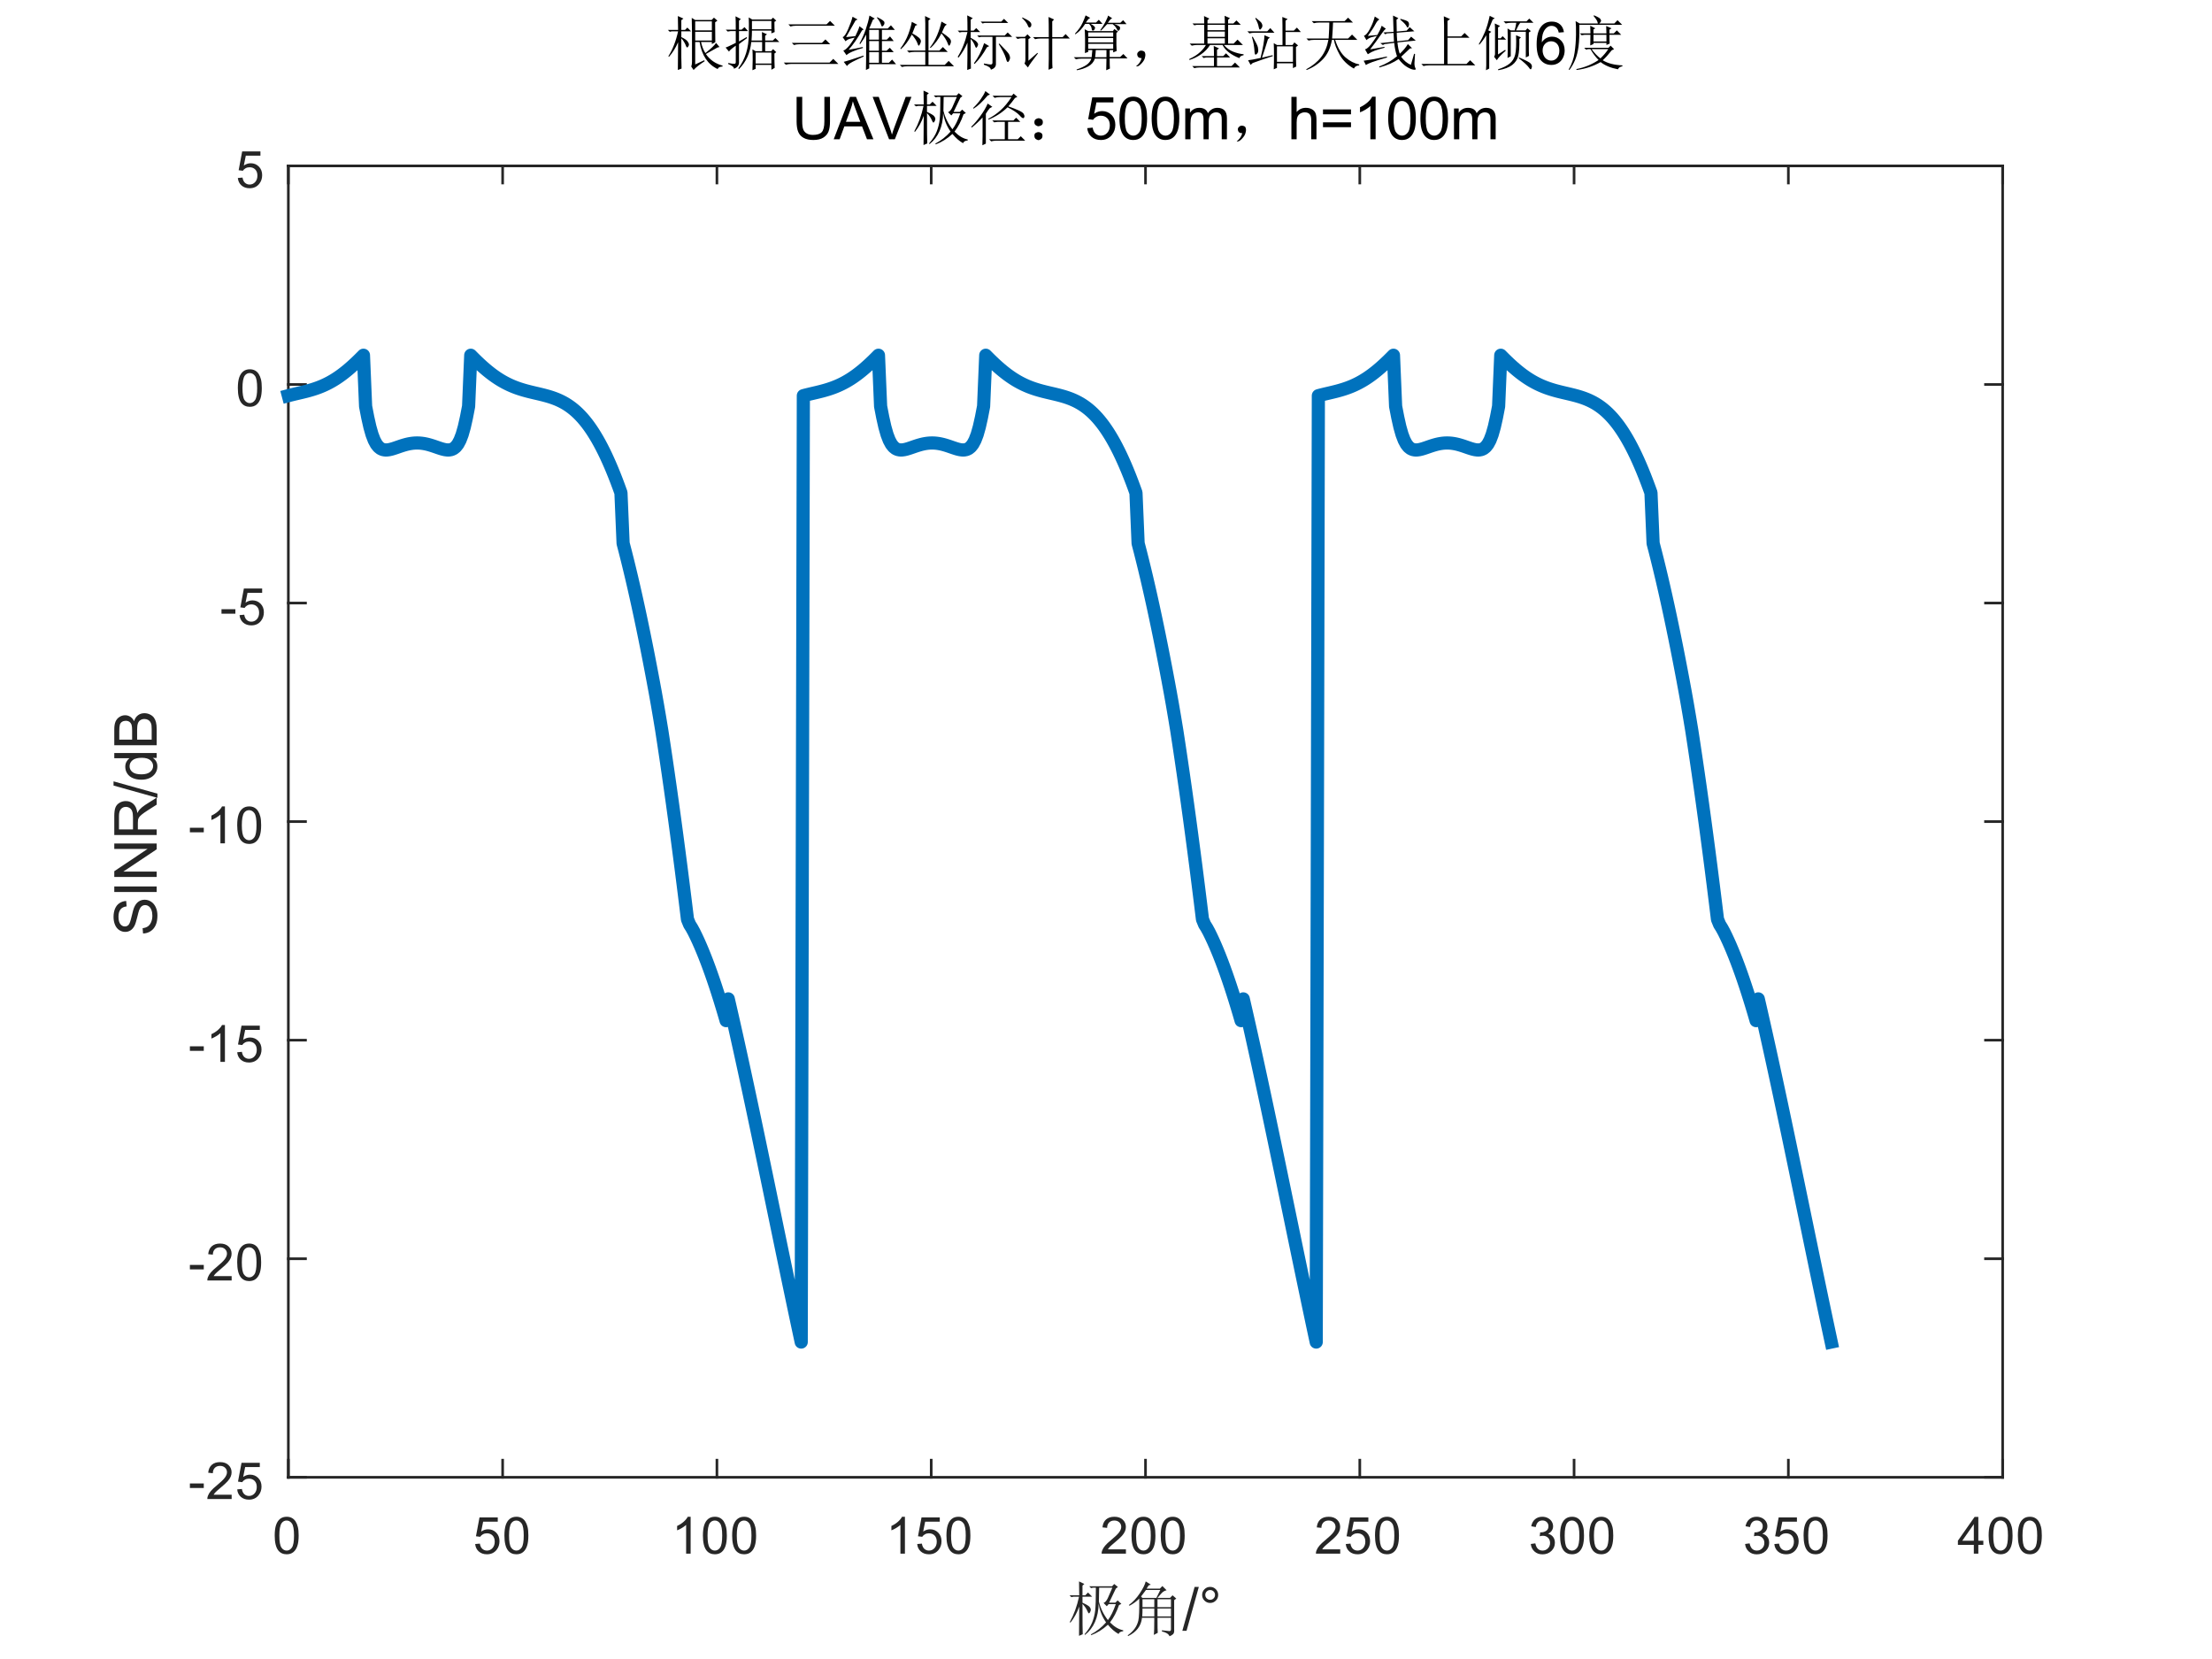 <?xml version="1.0"?>
<!DOCTYPE svg PUBLIC '-//W3C//DTD SVG 1.0//EN'
          'http://www.w3.org/TR/2001/REC-SVG-20010904/DTD/svg10.dtd'>
<svg xmlns:xlink="http://www.w3.org/1999/xlink" style="fill-opacity:1; color-rendering:auto; color-interpolation:auto; text-rendering:auto; stroke:black; stroke-linecap:square; stroke-miterlimit:10; shape-rendering:auto; stroke-opacity:1; fill:black; stroke-dasharray:none; font-weight:normal; stroke-width:1; font-family:'Dialog'; font-style:normal; stroke-linejoin:miter; font-size:12px; stroke-dashoffset:0; image-rendering:auto;" width="560" height="420" xmlns="http://www.w3.org/2000/svg"
><rect width="100%" height="100%" fill="#808080" stroke="none"/><!--Generated by the Batik Graphics2D SVG Generator--><defs id="genericDefs"
  /><g
  ><defs id="defs1"
    ><clipPath clipPathUnits="userSpaceOnUse" id="clipPath1"
      ><path d="M0 0 L560 0 L560 420 L0 420 L0 0 Z"
      /></clipPath
    ></defs
    ><g style="fill:white; stroke:white;"
    ><rect x="0" y="0" width="560" style="clip-path:url(#clipPath1); stroke:none;" height="420"
    /></g
    ><g style="fill:white; text-rendering:optimizeSpeed; color-rendering:optimizeSpeed; image-rendering:optimizeSpeed; shape-rendering:crispEdges; stroke:white; color-interpolation:sRGB;"
    ><rect x="0" width="560" height="420" y="0" style="stroke:none;"
      /><path style="stroke:none;" d="M73 374 L507 374 L507 42 L73 42 Z"
    /></g
    ><g style="fill:rgb(38,38,38); text-rendering:geometricPrecision; image-rendering:optimizeQuality; color-rendering:optimizeQuality; stroke-linejoin:round; stroke:rgb(38,38,38); color-interpolation:linearRGB; stroke-width:0.667;"
    ><line y2="374" style="fill:none;" x1="73" x2="507" y1="374"
      /><line y2="42" style="fill:none;" x1="73" x2="507" y1="42"
      /><line y2="369.66" style="fill:none;" x1="73" x2="73" y1="374"
      /><line y2="369.66" style="fill:none;" x1="127.25" x2="127.25" y1="374"
      /><line y2="369.66" style="fill:none;" x1="181.5" x2="181.5" y1="374"
      /><line y2="369.66" style="fill:none;" x1="235.75" x2="235.75" y1="374"
      /><line y2="369.66" style="fill:none;" x1="290" x2="290" y1="374"
      /><line y2="369.66" style="fill:none;" x1="344.25" x2="344.25" y1="374"
      /><line y2="369.66" style="fill:none;" x1="398.5" x2="398.5" y1="374"
      /><line y2="369.66" style="fill:none;" x1="452.75" x2="452.75" y1="374"
      /><line y2="369.66" style="fill:none;" x1="507" x2="507" y1="374"
      /><line y2="46.34" style="fill:none;" x1="73" x2="73" y1="42"
      /><line y2="46.34" style="fill:none;" x1="127.25" x2="127.25" y1="42"
      /><line y2="46.34" style="fill:none;" x1="181.5" x2="181.5" y1="42"
      /><line y2="46.34" style="fill:none;" x1="235.75" x2="235.75" y1="42"
      /><line y2="46.34" style="fill:none;" x1="290" x2="290" y1="42"
      /><line y2="46.34" style="fill:none;" x1="344.25" x2="344.25" y1="42"
      /><line y2="46.34" style="fill:none;" x1="398.5" x2="398.5" y1="42"
      /><line y2="46.34" style="fill:none;" x1="452.75" x2="452.75" y1="42"
      /><line y2="46.34" style="fill:none;" x1="507" x2="507" y1="42"
    /></g
    ><g transform="translate(73,379.333)" style="font-size:13.333px; fill:rgb(38,38,38); text-rendering:geometricPrecision; color-rendering:optimizeQuality; image-rendering:optimizeQuality; stroke:rgb(38,38,38); color-interpolation:linearRGB;"
    ><path style="stroke:none;" d="M-3.453 9.406 Q-3.453 7.766 -3.117 6.758 Q-2.781 5.75 -2.109 5.203 Q-1.438 4.656 -0.422 4.656 Q0.328 4.656 0.891 4.961 Q1.453 5.266 1.82 5.828 Q2.188 6.391 2.398 7.211 Q2.609 8.031 2.609 9.406 Q2.609 11.047 2.273 12.055 Q1.938 13.062 1.266 13.609 Q0.594 14.156 -0.422 14.156 Q-1.766 14.156 -2.547 13.188 Q-3.453 12.031 -3.453 9.406 ZM-2.281 9.406 Q-2.281 11.703 -1.75 12.461 Q-1.219 13.219 -0.422 13.219 Q0.359 13.219 0.898 12.461 Q1.438 11.703 1.438 9.406 Q1.438 7.109 0.898 6.359 Q0.359 5.609 -0.438 5.609 Q-1.219 5.609 -1.703 6.266 Q-2.281 7.125 -2.281 9.406 Z"
    /></g
    ><g transform="translate(127.25,379.333)" style="font-size:13.333px; fill:rgb(38,38,38); text-rendering:geometricPrecision; color-rendering:optimizeQuality; image-rendering:optimizeQuality; stroke:rgb(38,38,38); color-interpolation:linearRGB;"
    ><path style="stroke:none;" d="M-6.953 11.562 L-5.766 11.453 Q-5.625 12.344 -5.141 12.781 Q-4.656 13.219 -3.969 13.219 Q-3.141 13.219 -2.57 12.594 Q-2 11.969 -2 10.953 Q-2 9.969 -2.547 9.406 Q-3.094 8.844 -3.984 8.844 Q-4.547 8.844 -4.992 9.094 Q-5.438 9.344 -5.688 9.734 L-6.75 9.594 L-5.859 4.828 L-1.234 4.828 L-1.234 5.906 L-4.938 5.906 L-5.438 8.406 Q-4.609 7.828 -3.688 7.828 Q-2.469 7.828 -1.633 8.672 Q-0.797 9.516 -0.797 10.844 Q-0.797 12.109 -1.531 13.031 Q-2.422 14.156 -3.969 14.156 Q-5.234 14.156 -6.039 13.445 Q-6.844 12.734 -6.953 11.562 ZM0.451 9.406 Q0.451 7.766 0.787 6.758 Q1.123 5.75 1.794 5.203 Q2.466 4.656 3.482 4.656 Q4.232 4.656 4.794 4.961 Q5.357 5.266 5.724 5.828 Q6.091 6.391 6.302 7.211 Q6.513 8.031 6.513 9.406 Q6.513 11.047 6.177 12.055 Q5.841 13.062 5.169 13.609 Q4.497 14.156 3.482 14.156 Q2.138 14.156 1.357 13.188 Q0.451 12.031 0.451 9.406 ZM1.623 9.406 Q1.623 11.703 2.154 12.461 Q2.685 13.219 3.482 13.219 Q4.263 13.219 4.802 12.461 Q5.341 11.703 5.341 9.406 Q5.341 7.109 4.802 6.359 Q4.263 5.609 3.466 5.609 Q2.685 5.609 2.201 6.266 Q1.623 7.125 1.623 9.406 Z"
    /></g
    ><g transform="translate(181.5,379.333)" style="font-size:13.333px; fill:rgb(38,38,38); text-rendering:geometricPrecision; color-rendering:optimizeQuality; image-rendering:optimizeQuality; stroke:rgb(38,38,38); color-interpolation:linearRGB;"
    ><path style="stroke:none;" d="M-6.656 14 L-7.797 14 L-7.797 6.719 Q-8.219 7.109 -8.883 7.508 Q-9.547 7.906 -10.078 8.094 L-10.078 6.984 Q-9.125 6.547 -8.406 5.906 Q-7.688 5.266 -7.391 4.656 L-6.656 4.656 L-6.656 14 ZM-3.549 9.406 Q-3.549 7.766 -3.213 6.758 Q-2.877 5.75 -2.206 5.203 Q-1.534 4.656 -0.518 4.656 Q0.232 4.656 0.794 4.961 Q1.357 5.266 1.724 5.828 Q2.091 6.391 2.302 7.211 Q2.513 8.031 2.513 9.406 Q2.513 11.047 2.177 12.055 Q1.841 13.062 1.169 13.609 Q0.497 14.156 -0.518 14.156 Q-1.862 14.156 -2.643 13.188 Q-3.549 12.031 -3.549 9.406 ZM-2.377 9.406 Q-2.377 11.703 -1.846 12.461 Q-1.315 13.219 -0.518 13.219 Q0.263 13.219 0.802 12.461 Q1.341 11.703 1.341 9.406 Q1.341 7.109 0.802 6.359 Q0.263 5.609 -0.534 5.609 Q-1.315 5.609 -1.799 6.266 Q-2.377 7.125 -2.377 9.406 ZM3.854 9.406 Q3.854 7.766 4.19 6.758 Q4.526 5.75 5.198 5.203 Q5.87 4.656 6.886 4.656 Q7.636 4.656 8.198 4.961 Q8.761 5.266 9.128 5.828 Q9.495 6.391 9.706 7.211 Q9.917 8.031 9.917 9.406 Q9.917 11.047 9.581 12.055 Q9.245 13.062 8.573 13.609 Q7.901 14.156 6.886 14.156 Q5.542 14.156 4.761 13.188 Q3.854 12.031 3.854 9.406 ZM5.026 9.406 Q5.026 11.703 5.558 12.461 Q6.089 13.219 6.886 13.219 Q7.667 13.219 8.206 12.461 Q8.745 11.703 8.745 9.406 Q8.745 7.109 8.206 6.359 Q7.667 5.609 6.87 5.609 Q6.089 5.609 5.604 6.266 Q5.026 7.125 5.026 9.406 Z"
    /></g
    ><g transform="translate(235.75,379.333)" style="font-size:13.333px; fill:rgb(38,38,38); text-rendering:geometricPrecision; color-rendering:optimizeQuality; image-rendering:optimizeQuality; stroke:rgb(38,38,38); color-interpolation:linearRGB;"
    ><path style="stroke:none;" d="M-6.656 14 L-7.797 14 L-7.797 6.719 Q-8.219 7.109 -8.883 7.508 Q-9.547 7.906 -10.078 8.094 L-10.078 6.984 Q-9.125 6.547 -8.406 5.906 Q-7.688 5.266 -7.391 4.656 L-6.656 4.656 L-6.656 14 ZM-3.549 11.562 L-2.362 11.453 Q-2.221 12.344 -1.737 12.781 Q-1.252 13.219 -0.565 13.219 Q0.263 13.219 0.834 12.594 Q1.404 11.969 1.404 10.953 Q1.404 9.969 0.857 9.406 Q0.31 8.844 -0.581 8.844 Q-1.143 8.844 -1.588 9.094 Q-2.034 9.344 -2.284 9.734 L-3.346 9.594 L-2.456 4.828 L2.169 4.828 L2.169 5.906 L-1.534 5.906 L-2.034 8.406 Q-1.206 7.828 -0.284 7.828 Q0.935 7.828 1.771 8.672 Q2.607 9.516 2.607 10.844 Q2.607 12.109 1.873 13.031 Q0.982 14.156 -0.565 14.156 Q-1.831 14.156 -2.635 13.445 Q-3.44 12.734 -3.549 11.562 ZM3.854 9.406 Q3.854 7.766 4.19 6.758 Q4.526 5.75 5.198 5.203 Q5.87 4.656 6.886 4.656 Q7.636 4.656 8.198 4.961 Q8.761 5.266 9.128 5.828 Q9.495 6.391 9.706 7.211 Q9.917 8.031 9.917 9.406 Q9.917 11.047 9.581 12.055 Q9.245 13.062 8.573 13.609 Q7.901 14.156 6.886 14.156 Q5.542 14.156 4.761 13.188 Q3.854 12.031 3.854 9.406 ZM5.026 9.406 Q5.026 11.703 5.558 12.461 Q6.089 13.219 6.886 13.219 Q7.667 13.219 8.206 12.461 Q8.745 11.703 8.745 9.406 Q8.745 7.109 8.206 6.359 Q7.667 5.609 6.87 5.609 Q6.089 5.609 5.604 6.266 Q5.026 7.125 5.026 9.406 Z"
    /></g
    ><g transform="translate(290,379.333)" style="font-size:13.333px; fill:rgb(38,38,38); text-rendering:geometricPrecision; color-rendering:optimizeQuality; image-rendering:optimizeQuality; stroke:rgb(38,38,38); color-interpolation:linearRGB;"
    ><path style="stroke:none;" d="M-4.953 12.906 L-4.953 14 L-11.109 14 Q-11.125 13.594 -10.969 13.203 Q-10.734 12.578 -10.219 11.969 Q-9.703 11.359 -8.719 10.562 Q-7.203 9.312 -6.672 8.586 Q-6.141 7.859 -6.141 7.219 Q-6.141 6.531 -6.625 6.07 Q-7.109 5.609 -7.891 5.609 Q-8.719 5.609 -9.211 6.102 Q-9.703 6.594 -9.719 7.469 L-10.891 7.344 Q-10.766 6.031 -9.984 5.344 Q-9.203 4.656 -7.875 4.656 Q-6.531 4.656 -5.75 5.398 Q-4.969 6.141 -4.969 7.234 Q-4.969 7.797 -5.195 8.336 Q-5.422 8.875 -5.953 9.477 Q-6.484 10.078 -7.719 11.109 Q-8.75 11.969 -9.039 12.281 Q-9.328 12.594 -9.516 12.906 L-4.953 12.906 ZM-3.549 9.406 Q-3.549 7.766 -3.213 6.758 Q-2.877 5.75 -2.206 5.203 Q-1.534 4.656 -0.518 4.656 Q0.232 4.656 0.794 4.961 Q1.357 5.266 1.724 5.828 Q2.091 6.391 2.302 7.211 Q2.513 8.031 2.513 9.406 Q2.513 11.047 2.177 12.055 Q1.841 13.062 1.169 13.609 Q0.497 14.156 -0.518 14.156 Q-1.862 14.156 -2.643 13.188 Q-3.549 12.031 -3.549 9.406 ZM-2.377 9.406 Q-2.377 11.703 -1.846 12.461 Q-1.315 13.219 -0.518 13.219 Q0.263 13.219 0.802 12.461 Q1.341 11.703 1.341 9.406 Q1.341 7.109 0.802 6.359 Q0.263 5.609 -0.534 5.609 Q-1.315 5.609 -1.799 6.266 Q-2.377 7.125 -2.377 9.406 ZM3.854 9.406 Q3.854 7.766 4.19 6.758 Q4.526 5.75 5.198 5.203 Q5.87 4.656 6.886 4.656 Q7.636 4.656 8.198 4.961 Q8.761 5.266 9.128 5.828 Q9.495 6.391 9.706 7.211 Q9.917 8.031 9.917 9.406 Q9.917 11.047 9.581 12.055 Q9.245 13.062 8.573 13.609 Q7.901 14.156 6.886 14.156 Q5.542 14.156 4.761 13.188 Q3.854 12.031 3.854 9.406 ZM5.026 9.406 Q5.026 11.703 5.558 12.461 Q6.089 13.219 6.886 13.219 Q7.667 13.219 8.206 12.461 Q8.745 11.703 8.745 9.406 Q8.745 7.109 8.206 6.359 Q7.667 5.609 6.87 5.609 Q6.089 5.609 5.604 6.266 Q5.026 7.125 5.026 9.406 Z"
    /></g
    ><g transform="translate(344.25,379.333)" style="font-size:13.333px; fill:rgb(38,38,38); text-rendering:geometricPrecision; color-rendering:optimizeQuality; image-rendering:optimizeQuality; stroke:rgb(38,38,38); color-interpolation:linearRGB;"
    ><path style="stroke:none;" d="M-4.953 12.906 L-4.953 14 L-11.109 14 Q-11.125 13.594 -10.969 13.203 Q-10.734 12.578 -10.219 11.969 Q-9.703 11.359 -8.719 10.562 Q-7.203 9.312 -6.672 8.586 Q-6.141 7.859 -6.141 7.219 Q-6.141 6.531 -6.625 6.07 Q-7.109 5.609 -7.891 5.609 Q-8.719 5.609 -9.211 6.102 Q-9.703 6.594 -9.719 7.469 L-10.891 7.344 Q-10.766 6.031 -9.984 5.344 Q-9.203 4.656 -7.875 4.656 Q-6.531 4.656 -5.75 5.398 Q-4.969 6.141 -4.969 7.234 Q-4.969 7.797 -5.195 8.336 Q-5.422 8.875 -5.953 9.477 Q-6.484 10.078 -7.719 11.109 Q-8.75 11.969 -9.039 12.281 Q-9.328 12.594 -9.516 12.906 L-4.953 12.906 ZM-3.549 11.562 L-2.362 11.453 Q-2.221 12.344 -1.737 12.781 Q-1.252 13.219 -0.565 13.219 Q0.263 13.219 0.834 12.594 Q1.404 11.969 1.404 10.953 Q1.404 9.969 0.857 9.406 Q0.31 8.844 -0.581 8.844 Q-1.143 8.844 -1.588 9.094 Q-2.034 9.344 -2.284 9.734 L-3.346 9.594 L-2.456 4.828 L2.169 4.828 L2.169 5.906 L-1.534 5.906 L-2.034 8.406 Q-1.206 7.828 -0.284 7.828 Q0.935 7.828 1.771 8.672 Q2.607 9.516 2.607 10.844 Q2.607 12.109 1.873 13.031 Q0.982 14.156 -0.565 14.156 Q-1.831 14.156 -2.635 13.445 Q-3.44 12.734 -3.549 11.562 ZM3.854 9.406 Q3.854 7.766 4.19 6.758 Q4.526 5.75 5.198 5.203 Q5.87 4.656 6.886 4.656 Q7.636 4.656 8.198 4.961 Q8.761 5.266 9.128 5.828 Q9.495 6.391 9.706 7.211 Q9.917 8.031 9.917 9.406 Q9.917 11.047 9.581 12.055 Q9.245 13.062 8.573 13.609 Q7.901 14.156 6.886 14.156 Q5.542 14.156 4.761 13.188 Q3.854 12.031 3.854 9.406 ZM5.026 9.406 Q5.026 11.703 5.558 12.461 Q6.089 13.219 6.886 13.219 Q7.667 13.219 8.206 12.461 Q8.745 11.703 8.745 9.406 Q8.745 7.109 8.206 6.359 Q7.667 5.609 6.87 5.609 Q6.089 5.609 5.604 6.266 Q5.026 7.125 5.026 9.406 Z"
    /></g
    ><g transform="translate(398.5,379.333)" style="font-size:13.333px; fill:rgb(38,38,38); text-rendering:geometricPrecision; color-rendering:optimizeQuality; image-rendering:optimizeQuality; stroke:rgb(38,38,38); color-interpolation:linearRGB;"
    ><path style="stroke:none;" d="M-10.953 11.547 L-9.812 11.391 Q-9.609 12.359 -9.141 12.789 Q-8.672 13.219 -7.984 13.219 Q-7.188 13.219 -6.633 12.664 Q-6.078 12.109 -6.078 11.281 Q-6.078 10.484 -6.586 9.977 Q-7.094 9.469 -7.891 9.469 Q-8.219 9.469 -8.703 9.594 L-8.578 8.594 Q-8.453 8.609 -8.391 8.609 Q-7.656 8.609 -7.07 8.227 Q-6.484 7.844 -6.484 7.047 Q-6.484 6.422 -6.914 6.008 Q-7.344 5.594 -8.016 5.594 Q-8.688 5.594 -9.125 6.016 Q-9.562 6.438 -9.703 7.266 L-10.844 7.062 Q-10.625 5.922 -9.883 5.289 Q-9.141 4.656 -8.047 4.656 Q-7.281 4.656 -6.641 4.984 Q-6 5.312 -5.656 5.875 Q-5.312 6.438 -5.312 7.078 Q-5.312 7.672 -5.641 8.172 Q-5.969 8.672 -6.594 8.953 Q-5.781 9.156 -5.32 9.75 Q-4.859 10.344 -4.859 11.25 Q-4.859 12.469 -5.75 13.32 Q-6.641 14.172 -8 14.172 Q-9.219 14.172 -10.031 13.438 Q-10.844 12.703 -10.953 11.547 ZM-3.549 9.406 Q-3.549 7.766 -3.213 6.758 Q-2.877 5.75 -2.206 5.203 Q-1.534 4.656 -0.518 4.656 Q0.232 4.656 0.794 4.961 Q1.357 5.266 1.724 5.828 Q2.091 6.391 2.302 7.211 Q2.513 8.031 2.513 9.406 Q2.513 11.047 2.177 12.055 Q1.841 13.062 1.169 13.609 Q0.497 14.156 -0.518 14.156 Q-1.862 14.156 -2.643 13.188 Q-3.549 12.031 -3.549 9.406 ZM-2.377 9.406 Q-2.377 11.703 -1.846 12.461 Q-1.315 13.219 -0.518 13.219 Q0.263 13.219 0.802 12.461 Q1.341 11.703 1.341 9.406 Q1.341 7.109 0.802 6.359 Q0.263 5.609 -0.534 5.609 Q-1.315 5.609 -1.799 6.266 Q-2.377 7.125 -2.377 9.406 ZM3.854 9.406 Q3.854 7.766 4.19 6.758 Q4.526 5.75 5.198 5.203 Q5.87 4.656 6.886 4.656 Q7.636 4.656 8.198 4.961 Q8.761 5.266 9.128 5.828 Q9.495 6.391 9.706 7.211 Q9.917 8.031 9.917 9.406 Q9.917 11.047 9.581 12.055 Q9.245 13.062 8.573 13.609 Q7.901 14.156 6.886 14.156 Q5.542 14.156 4.761 13.188 Q3.854 12.031 3.854 9.406 ZM5.026 9.406 Q5.026 11.703 5.558 12.461 Q6.089 13.219 6.886 13.219 Q7.667 13.219 8.206 12.461 Q8.745 11.703 8.745 9.406 Q8.745 7.109 8.206 6.359 Q7.667 5.609 6.87 5.609 Q6.089 5.609 5.604 6.266 Q5.026 7.125 5.026 9.406 Z"
    /></g
    ><g transform="translate(452.75,379.333)" style="font-size:13.333px; fill:rgb(38,38,38); text-rendering:geometricPrecision; color-rendering:optimizeQuality; image-rendering:optimizeQuality; stroke:rgb(38,38,38); color-interpolation:linearRGB;"
    ><path style="stroke:none;" d="M-10.953 11.547 L-9.812 11.391 Q-9.609 12.359 -9.141 12.789 Q-8.672 13.219 -7.984 13.219 Q-7.188 13.219 -6.633 12.664 Q-6.078 12.109 -6.078 11.281 Q-6.078 10.484 -6.586 9.977 Q-7.094 9.469 -7.891 9.469 Q-8.219 9.469 -8.703 9.594 L-8.578 8.594 Q-8.453 8.609 -8.391 8.609 Q-7.656 8.609 -7.07 8.227 Q-6.484 7.844 -6.484 7.047 Q-6.484 6.422 -6.914 6.008 Q-7.344 5.594 -8.016 5.594 Q-8.688 5.594 -9.125 6.016 Q-9.562 6.438 -9.703 7.266 L-10.844 7.062 Q-10.625 5.922 -9.883 5.289 Q-9.141 4.656 -8.047 4.656 Q-7.281 4.656 -6.641 4.984 Q-6 5.312 -5.656 5.875 Q-5.312 6.438 -5.312 7.078 Q-5.312 7.672 -5.641 8.172 Q-5.969 8.672 -6.594 8.953 Q-5.781 9.156 -5.32 9.75 Q-4.859 10.344 -4.859 11.25 Q-4.859 12.469 -5.75 13.32 Q-6.641 14.172 -8 14.172 Q-9.219 14.172 -10.031 13.438 Q-10.844 12.703 -10.953 11.547 ZM-3.549 11.562 L-2.362 11.453 Q-2.221 12.344 -1.737 12.781 Q-1.252 13.219 -0.565 13.219 Q0.263 13.219 0.834 12.594 Q1.404 11.969 1.404 10.953 Q1.404 9.969 0.857 9.406 Q0.31 8.844 -0.581 8.844 Q-1.143 8.844 -1.588 9.094 Q-2.034 9.344 -2.284 9.734 L-3.346 9.594 L-2.456 4.828 L2.169 4.828 L2.169 5.906 L-1.534 5.906 L-2.034 8.406 Q-1.206 7.828 -0.284 7.828 Q0.935 7.828 1.771 8.672 Q2.607 9.516 2.607 10.844 Q2.607 12.109 1.873 13.031 Q0.982 14.156 -0.565 14.156 Q-1.831 14.156 -2.635 13.445 Q-3.44 12.734 -3.549 11.562 ZM3.854 9.406 Q3.854 7.766 4.19 6.758 Q4.526 5.75 5.198 5.203 Q5.87 4.656 6.886 4.656 Q7.636 4.656 8.198 4.961 Q8.761 5.266 9.128 5.828 Q9.495 6.391 9.706 7.211 Q9.917 8.031 9.917 9.406 Q9.917 11.047 9.581 12.055 Q9.245 13.062 8.573 13.609 Q7.901 14.156 6.886 14.156 Q5.542 14.156 4.761 13.188 Q3.854 12.031 3.854 9.406 ZM5.026 9.406 Q5.026 11.703 5.558 12.461 Q6.089 13.219 6.886 13.219 Q7.667 13.219 8.206 12.461 Q8.745 11.703 8.745 9.406 Q8.745 7.109 8.206 6.359 Q7.667 5.609 6.87 5.609 Q6.089 5.609 5.604 6.266 Q5.026 7.125 5.026 9.406 Z"
    /></g
    ><g transform="translate(507,379.333)" style="font-size:13.333px; fill:rgb(38,38,38); text-rendering:geometricPrecision; color-rendering:optimizeQuality; image-rendering:optimizeQuality; stroke:rgb(38,38,38); color-interpolation:linearRGB;"
    ><path style="stroke:none;" d="M-7.297 14 L-7.297 11.766 L-11.328 11.766 L-11.328 10.719 L-7.094 4.688 L-6.156 4.688 L-6.156 10.719 L-4.891 10.719 L-4.891 11.766 L-6.156 11.766 L-6.156 14 L-7.297 14 ZM-7.297 10.719 L-7.297 6.531 L-10.219 10.719 L-7.297 10.719 ZM-3.549 9.406 Q-3.549 7.766 -3.213 6.758 Q-2.877 5.75 -2.206 5.203 Q-1.534 4.656 -0.518 4.656 Q0.232 4.656 0.794 4.961 Q1.357 5.266 1.724 5.828 Q2.091 6.391 2.302 7.211 Q2.513 8.031 2.513 9.406 Q2.513 11.047 2.177 12.055 Q1.841 13.062 1.169 13.609 Q0.497 14.156 -0.518 14.156 Q-1.862 14.156 -2.643 13.188 Q-3.549 12.031 -3.549 9.406 ZM-2.377 9.406 Q-2.377 11.703 -1.846 12.461 Q-1.315 13.219 -0.518 13.219 Q0.263 13.219 0.802 12.461 Q1.341 11.703 1.341 9.406 Q1.341 7.109 0.802 6.359 Q0.263 5.609 -0.534 5.609 Q-1.315 5.609 -1.799 6.266 Q-2.377 7.125 -2.377 9.406 ZM3.854 9.406 Q3.854 7.766 4.19 6.758 Q4.526 5.75 5.198 5.203 Q5.87 4.656 6.886 4.656 Q7.636 4.656 8.198 4.961 Q8.761 5.266 9.128 5.828 Q9.495 6.391 9.706 7.211 Q9.917 8.031 9.917 9.406 Q9.917 11.047 9.581 12.055 Q9.245 13.062 8.573 13.609 Q7.901 14.156 6.886 14.156 Q5.542 14.156 4.761 13.188 Q3.854 12.031 3.854 9.406 ZM5.026 9.406 Q5.026 11.703 5.558 12.461 Q6.089 13.219 6.886 13.219 Q7.667 13.219 8.206 12.461 Q8.745 11.703 8.745 9.406 Q8.745 7.109 8.206 6.359 Q7.667 5.609 6.87 5.609 Q6.089 5.609 5.604 6.266 Q5.026 7.125 5.026 9.406 Z"
    /></g
    ><g transform="translate(290,397.667)" style="font-size:14.667px; fill:rgb(38,38,38); text-rendering:geometricPrecision; color-rendering:optimizeQuality; image-rendering:optimizeQuality; stroke:rgb(38,38,38); color-interpolation:linearRGB;"
    ><path style="stroke:none;" d="M-7.516 4.516 L-9.219 8.078 L-7.641 8.078 L-7.047 7.5 L-6.109 8.375 L-6.703 8.672 Q-7.578 11.25 -8.984 13.062 Q-7.406 14.703 -5.641 15.062 L-5.641 15.297 Q-6.641 15.406 -6.812 16 Q-8.219 15.234 -9.516 13.656 Q-11.5 15.469 -13.734 16.297 L-13.844 16.109 Q-11.625 14.938 -9.984 13.062 Q-11.5 10.891 -11.859 8.312 Q-11.969 13.594 -15.312 16.234 L-15.422 16.062 Q-14.078 14.531 -13.492 13.039 Q-12.906 11.547 -12.734 10.023 Q-12.562 8.5 -12.562 4.281 L-13.266 4.281 L-13.781 4.391 L-14.25 3.922 L-8.453 3.922 L-7.922 3.344 L-6.984 4.094 L-7.516 4.516 ZM-11.734 4.281 Q-11.797 6.625 -11.797 7.797 Q-11.156 10.375 -9.516 12.484 Q-8.453 11.125 -7.516 8.438 L-9.328 8.438 L-9.797 8.969 L-10.625 8.141 Q-10.031 7.969 -9.539 6.914 Q-9.047 5.859 -8.391 4.281 L-11.734 4.281 ZM-15.953 8.375 Q-15.953 15 -15.891 16.062 L-16.828 16.469 Q-16.781 13.656 -16.781 9.078 Q-17.594 11.359 -19 13.125 L-19.172 13 Q-17.594 10.141 -16.828 6.562 L-18.234 6.562 L-18.766 6.672 L-19.234 6.203 L-16.781 6.203 Q-16.781 4.094 -16.828 2.688 L-15.484 3.344 L-15.953 3.75 L-15.953 6.203 L-15.25 6.203 L-14.547 5.5 L-13.5 6.562 L-15.953 6.562 L-15.953 8.078 Q-14.438 8.781 -14.141 9.164 Q-13.844 9.547 -13.844 9.844 Q-13.844 10.141 -14.023 10.461 Q-14.203 10.781 -14.312 10.781 Q-14.484 10.781 -14.719 10.188 Q-15.078 9.312 -15.953 8.375 ZM0.117 4.859 Q-0.477 5.688 -1.117 6.5 L-0.82 6.859 L2.758 6.859 L3.742 4.859 L0.117 4.859 ZM-0.758 7.203 L-0.758 9.203 L2.227 9.203 L2.227 7.203 L-0.758 7.203 ZM3.039 7.203 L3.039 9.203 L6.445 9.203 L6.445 7.203 L3.039 7.203 ZM-0.758 9.547 Q-0.758 10.656 -0.82 11.547 L2.227 11.547 L2.227 9.547 L-0.758 9.547 ZM3.039 9.547 L3.039 11.547 L6.445 11.547 L6.445 9.547 L3.039 9.547 ZM4.164 15.062 Q5.57 15.234 6.008 15.266 Q6.445 15.297 6.445 14.828 L6.445 11.891 L3.039 11.891 Q3.039 15.125 3.102 15.703 L2.102 16.234 Q2.227 15.406 2.227 11.891 L-0.883 11.891 Q-1.055 13.469 -1.938 14.617 Q-2.82 15.766 -4.398 16.531 L-4.508 16.344 Q-3.461 15.594 -2.789 14.711 Q-2.117 13.828 -1.82 12.625 Q-1.523 11.422 -1.586 7.031 Q-2.523 8.031 -4.039 8.844 L-4.227 8.672 Q-2.695 7.562 -1.469 5.742 Q-0.242 3.922 0.055 2.688 L1.352 3.516 L0.82 3.688 Q0.586 3.984 0.289 4.516 L3.633 4.516 L4.273 3.859 L5.336 4.922 Q4.867 5.031 4.484 5.297 Q4.102 5.562 3.039 6.859 L6.211 6.859 L6.852 6.203 L7.789 7.031 L7.258 7.438 L7.258 14.875 Q7.32 15.703 7 16.023 Q6.68 16.344 6.086 16.578 Q5.742 15.703 4.164 15.359 L4.164 15.062 ZM9.328 15.188 L12.438 4.078 L13.5 4.078 L10.391 15.188 L9.328 15.188 ZM14.338 6.109 Q14.338 5.266 14.931 4.672 Q15.525 4.078 16.369 4.078 Q17.213 4.078 17.806 4.672 Q18.4 5.266 18.4 6.109 Q18.4 6.953 17.806 7.547 Q17.213 8.141 16.369 8.141 Q15.525 8.141 14.931 7.547 Q14.338 6.953 14.338 6.109 ZM15.134 6.109 Q15.134 6.625 15.502 6.984 Q15.869 7.344 16.369 7.344 Q16.884 7.344 17.244 6.984 Q17.603 6.625 17.603 6.109 Q17.603 5.594 17.244 5.234 Q16.884 4.875 16.369 4.875 Q15.869 4.875 15.502 5.234 Q15.134 5.594 15.134 6.109 Z"
    /></g
    ><g style="fill:rgb(38,38,38); text-rendering:geometricPrecision; image-rendering:optimizeQuality; color-rendering:optimizeQuality; stroke-linejoin:round; stroke:rgb(38,38,38); color-interpolation:linearRGB; stroke-width:0.667;"
    ><line y2="42" style="fill:none;" x1="73" x2="73" y1="374"
      /><line y2="42" style="fill:none;" x1="507" x2="507" y1="374"
      /><line y2="374" style="fill:none;" x1="73" x2="77.34" y1="374"
      /><line y2="318.667" style="fill:none;" x1="73" x2="77.34" y1="318.667"
      /><line y2="263.333" style="fill:none;" x1="73" x2="77.34" y1="263.333"
      /><line y2="208" style="fill:none;" x1="73" x2="77.34" y1="208"
      /><line y2="152.667" style="fill:none;" x1="73" x2="77.34" y1="152.667"
      /><line y2="97.333" style="fill:none;" x1="73" x2="77.34" y1="97.333"
      /><line y2="42" style="fill:none;" x1="73" x2="77.34" y1="42"
      /><line y2="374" style="fill:none;" x1="507" x2="502.66" y1="374"
      /><line y2="318.667" style="fill:none;" x1="507" x2="502.66" y1="318.667"
      /><line y2="263.333" style="fill:none;" x1="507" x2="502.66" y1="263.333"
      /><line y2="208" style="fill:none;" x1="507" x2="502.66" y1="208"
      /><line y2="152.667" style="fill:none;" x1="507" x2="502.66" y1="152.667"
      /><line y2="97.333" style="fill:none;" x1="507" x2="502.66" y1="97.333"
      /><line y2="42" style="fill:none;" x1="507" x2="502.66" y1="42"
    /></g
    ><g transform="translate(67.667,374)" style="font-size:13.333px; fill:rgb(38,38,38); text-rendering:geometricPrecision; color-rendering:optimizeQuality; image-rendering:optimizeQuality; stroke:rgb(38,38,38); color-interpolation:linearRGB;"
    ><path style="stroke:none;" d="M-19.594 2.703 L-19.594 1.562 L-16.078 1.562 L-16.078 2.703 L-19.594 2.703 ZM-9.02 4.406 L-9.02 5.5 L-15.176 5.5 Q-15.192 5.094 -15.036 4.703 Q-14.801 4.078 -14.286 3.469 Q-13.77 2.859 -12.786 2.062 Q-11.27 0.812 -10.739 0.086 Q-10.207 -0.641 -10.207 -1.281 Q-10.207 -1.969 -10.692 -2.43 Q-11.176 -2.891 -11.957 -2.891 Q-12.786 -2.891 -13.278 -2.398 Q-13.77 -1.906 -13.786 -1.031 L-14.957 -1.156 Q-14.832 -2.469 -14.051 -3.156 Q-13.27 -3.844 -11.942 -3.844 Q-10.598 -3.844 -9.817 -3.102 Q-9.036 -2.359 -9.036 -1.266 Q-9.036 -0.703 -9.262 -0.164 Q-9.489 0.375 -10.02 0.977 Q-10.551 1.578 -11.786 2.609 Q-12.817 3.469 -13.106 3.781 Q-13.395 4.094 -13.582 4.406 L-9.02 4.406 ZM-7.616 3.062 L-6.429 2.953 Q-6.288 3.844 -5.804 4.281 Q-5.319 4.719 -4.632 4.719 Q-3.804 4.719 -3.233 4.094 Q-2.663 3.469 -2.663 2.453 Q-2.663 1.469 -3.21 0.906 Q-3.757 0.344 -4.647 0.344 Q-5.21 0.344 -5.655 0.594 Q-6.101 0.844 -6.351 1.234 L-7.413 1.094 L-6.522 -3.672 L-1.897 -3.672 L-1.897 -2.594 L-5.601 -2.594 L-6.101 -0.094 Q-5.272 -0.672 -4.351 -0.672 Q-3.132 -0.672 -2.296 0.172 Q-1.46 1.016 -1.46 2.344 Q-1.46 3.609 -2.194 4.531 Q-3.085 5.656 -4.632 5.656 Q-5.897 5.656 -6.702 4.945 Q-7.507 4.234 -7.616 3.062 Z"
    /></g
    ><g transform="translate(67.667,318.667)" style="font-size:13.333px; fill:rgb(38,38,38); text-rendering:geometricPrecision; color-rendering:optimizeQuality; image-rendering:optimizeQuality; stroke:rgb(38,38,38); color-interpolation:linearRGB;"
    ><path style="stroke:none;" d="M-19.594 2.703 L-19.594 1.562 L-16.078 1.562 L-16.078 2.703 L-19.594 2.703 ZM-9.02 4.406 L-9.02 5.5 L-15.176 5.5 Q-15.192 5.094 -15.036 4.703 Q-14.801 4.078 -14.286 3.469 Q-13.77 2.859 -12.786 2.062 Q-11.27 0.812 -10.739 0.086 Q-10.207 -0.641 -10.207 -1.281 Q-10.207 -1.969 -10.692 -2.43 Q-11.176 -2.891 -11.957 -2.891 Q-12.786 -2.891 -13.278 -2.398 Q-13.77 -1.906 -13.786 -1.031 L-14.957 -1.156 Q-14.832 -2.469 -14.051 -3.156 Q-13.27 -3.844 -11.942 -3.844 Q-10.598 -3.844 -9.817 -3.102 Q-9.036 -2.359 -9.036 -1.266 Q-9.036 -0.703 -9.262 -0.164 Q-9.489 0.375 -10.02 0.977 Q-10.551 1.578 -11.786 2.609 Q-12.817 3.469 -13.106 3.781 Q-13.395 4.094 -13.582 4.406 L-9.02 4.406 ZM-7.616 0.906 Q-7.616 -0.734 -7.28 -1.742 Q-6.944 -2.75 -6.272 -3.297 Q-5.601 -3.844 -4.585 -3.844 Q-3.835 -3.844 -3.272 -3.539 Q-2.71 -3.234 -2.343 -2.672 Q-1.976 -2.109 -1.765 -1.289 Q-1.554 -0.469 -1.554 0.906 Q-1.554 2.547 -1.89 3.555 Q-2.226 4.562 -2.897 5.109 Q-3.569 5.656 -4.585 5.656 Q-5.929 5.656 -6.71 4.688 Q-7.616 3.531 -7.616 0.906 ZM-6.444 0.906 Q-6.444 3.203 -5.913 3.961 Q-5.382 4.719 -4.585 4.719 Q-3.804 4.719 -3.265 3.961 Q-2.726 3.203 -2.726 0.906 Q-2.726 -1.391 -3.265 -2.141 Q-3.804 -2.891 -4.601 -2.891 Q-5.382 -2.891 -5.866 -2.234 Q-6.444 -1.375 -6.444 0.906 Z"
    /></g
    ><g transform="translate(67.667,263.333)" style="font-size:13.333px; fill:rgb(38,38,38); text-rendering:geometricPrecision; color-rendering:optimizeQuality; image-rendering:optimizeQuality; stroke:rgb(38,38,38); color-interpolation:linearRGB;"
    ><path style="stroke:none;" d="M-19.594 2.703 L-19.594 1.562 L-16.078 1.562 L-16.078 2.703 L-19.594 2.703 ZM-10.723 5.5 L-11.864 5.5 L-11.864 -1.781 Q-12.286 -1.391 -12.95 -0.992 Q-13.614 -0.594 -14.145 -0.406 L-14.145 -1.516 Q-13.192 -1.953 -12.473 -2.594 Q-11.754 -3.234 -11.457 -3.844 L-10.723 -3.844 L-10.723 5.5 ZM-7.616 3.062 L-6.429 2.953 Q-6.288 3.844 -5.804 4.281 Q-5.319 4.719 -4.632 4.719 Q-3.804 4.719 -3.233 4.094 Q-2.663 3.469 -2.663 2.453 Q-2.663 1.469 -3.21 0.906 Q-3.757 0.344 -4.647 0.344 Q-5.21 0.344 -5.655 0.594 Q-6.101 0.844 -6.351 1.234 L-7.413 1.094 L-6.522 -3.672 L-1.897 -3.672 L-1.897 -2.594 L-5.601 -2.594 L-6.101 -0.094 Q-5.272 -0.672 -4.351 -0.672 Q-3.132 -0.672 -2.296 0.172 Q-1.46 1.016 -1.46 2.344 Q-1.46 3.609 -2.194 4.531 Q-3.085 5.656 -4.632 5.656 Q-5.897 5.656 -6.702 4.945 Q-7.507 4.234 -7.616 3.062 Z"
    /></g
    ><g transform="translate(67.667,208)" style="font-size:13.333px; fill:rgb(38,38,38); text-rendering:geometricPrecision; color-rendering:optimizeQuality; image-rendering:optimizeQuality; stroke:rgb(38,38,38); color-interpolation:linearRGB;"
    ><path style="stroke:none;" d="M-19.594 2.703 L-19.594 1.562 L-16.078 1.562 L-16.078 2.703 L-19.594 2.703 ZM-10.723 5.5 L-11.864 5.5 L-11.864 -1.781 Q-12.286 -1.391 -12.95 -0.992 Q-13.614 -0.594 -14.145 -0.406 L-14.145 -1.516 Q-13.192 -1.953 -12.473 -2.594 Q-11.754 -3.234 -11.457 -3.844 L-10.723 -3.844 L-10.723 5.5 ZM-7.616 0.906 Q-7.616 -0.734 -7.28 -1.742 Q-6.944 -2.75 -6.272 -3.297 Q-5.601 -3.844 -4.585 -3.844 Q-3.835 -3.844 -3.272 -3.539 Q-2.71 -3.234 -2.343 -2.672 Q-1.976 -2.109 -1.765 -1.289 Q-1.554 -0.469 -1.554 0.906 Q-1.554 2.547 -1.89 3.555 Q-2.226 4.562 -2.897 5.109 Q-3.569 5.656 -4.585 5.656 Q-5.929 5.656 -6.71 4.688 Q-7.616 3.531 -7.616 0.906 ZM-6.444 0.906 Q-6.444 3.203 -5.913 3.961 Q-5.382 4.719 -4.585 4.719 Q-3.804 4.719 -3.265 3.961 Q-2.726 3.203 -2.726 0.906 Q-2.726 -1.391 -3.265 -2.141 Q-3.804 -2.891 -4.601 -2.891 Q-5.382 -2.891 -5.866 -2.234 Q-6.444 -1.375 -6.444 0.906 Z"
    /></g
    ><g transform="translate(67.667,152.667)" style="font-size:13.333px; fill:rgb(38,38,38); text-rendering:geometricPrecision; color-rendering:optimizeQuality; image-rendering:optimizeQuality; stroke:rgb(38,38,38); color-interpolation:linearRGB;"
    ><path style="stroke:none;" d="M-11.594 2.703 L-11.594 1.562 L-8.078 1.562 L-8.078 2.703 L-11.594 2.703 ZM-7.02 3.062 L-5.832 2.953 Q-5.692 3.844 -5.207 4.281 Q-4.723 4.719 -4.036 4.719 Q-3.208 4.719 -2.637 4.094 Q-2.067 3.469 -2.067 2.453 Q-2.067 1.469 -2.614 0.906 Q-3.161 0.344 -4.051 0.344 Q-4.614 0.344 -5.059 0.594 Q-5.504 0.844 -5.754 1.234 L-6.817 1.094 L-5.926 -3.672 L-1.301 -3.672 L-1.301 -2.594 L-5.004 -2.594 L-5.504 -0.094 Q-4.676 -0.672 -3.754 -0.672 Q-2.536 -0.672 -1.7 0.172 Q-0.864 1.016 -0.864 2.344 Q-0.864 3.609 -1.598 4.531 Q-2.489 5.656 -4.036 5.656 Q-5.301 5.656 -6.106 4.945 Q-6.911 4.234 -7.02 3.062 Z"
    /></g
    ><g transform="translate(67.667,97.333)" style="font-size:13.333px; fill:rgb(38,38,38); text-rendering:geometricPrecision; color-rendering:optimizeQuality; image-rendering:optimizeQuality; stroke:rgb(38,38,38); color-interpolation:linearRGB;"
    ><path style="stroke:none;" d="M-7.453 0.906 Q-7.453 -0.734 -7.117 -1.742 Q-6.781 -2.75 -6.109 -3.297 Q-5.438 -3.844 -4.422 -3.844 Q-3.672 -3.844 -3.109 -3.539 Q-2.547 -3.234 -2.18 -2.672 Q-1.812 -2.109 -1.602 -1.289 Q-1.391 -0.469 -1.391 0.906 Q-1.391 2.547 -1.727 3.555 Q-2.062 4.562 -2.734 5.109 Q-3.406 5.656 -4.422 5.656 Q-5.766 5.656 -6.547 4.688 Q-7.453 3.531 -7.453 0.906 ZM-6.281 0.906 Q-6.281 3.203 -5.75 3.961 Q-5.219 4.719 -4.422 4.719 Q-3.641 4.719 -3.102 3.961 Q-2.562 3.203 -2.562 0.906 Q-2.562 -1.391 -3.102 -2.141 Q-3.641 -2.891 -4.438 -2.891 Q-5.219 -2.891 -5.703 -2.234 Q-6.281 -1.375 -6.281 0.906 Z"
    /></g
    ><g transform="translate(67.667,42)" style="font-size:13.333px; fill:rgb(38,38,38); text-rendering:geometricPrecision; color-rendering:optimizeQuality; image-rendering:optimizeQuality; stroke:rgb(38,38,38); color-interpolation:linearRGB;"
    ><path style="stroke:none;" d="M-7.453 3.062 L-6.266 2.953 Q-6.125 3.844 -5.641 4.281 Q-5.156 4.719 -4.469 4.719 Q-3.641 4.719 -3.07 4.094 Q-2.5 3.469 -2.5 2.453 Q-2.5 1.469 -3.047 0.906 Q-3.594 0.344 -4.484 0.344 Q-5.047 0.344 -5.492 0.594 Q-5.938 0.844 -6.188 1.234 L-7.25 1.094 L-6.359 -3.672 L-1.734 -3.672 L-1.734 -2.594 L-5.438 -2.594 L-5.938 -0.094 Q-5.109 -0.672 -4.188 -0.672 Q-2.969 -0.672 -2.133 0.172 Q-1.297 1.016 -1.297 2.344 Q-1.297 3.609 -2.031 4.531 Q-2.922 5.656 -4.469 5.656 Q-5.734 5.656 -6.539 4.945 Q-7.344 4.234 -7.453 3.062 Z"
    /></g
    ><g transform="translate(43.667,208) rotate(-90)" style="font-size:14.667px; fill:rgb(38,38,38); text-rendering:geometricPrecision; color-rendering:optimizeQuality; image-rendering:optimizeQuality; stroke:rgb(38,38,38); color-interpolation:linearRGB;"
    ><path style="stroke:none;" d="M-28.328 -7.453 L-26.984 -7.562 Q-26.891 -6.766 -26.539 -6.25 Q-26.188 -5.734 -25.461 -5.414 Q-24.734 -5.094 -23.812 -5.094 Q-23 -5.094 -22.375 -5.336 Q-21.75 -5.578 -21.445 -6 Q-21.141 -6.422 -21.141 -6.922 Q-21.141 -7.422 -21.438 -7.797 Q-21.734 -8.172 -22.406 -8.438 Q-22.844 -8.594 -24.32 -8.953 Q-25.797 -9.312 -26.391 -9.625 Q-27.156 -10.031 -27.539 -10.625 Q-27.922 -11.219 -27.922 -11.969 Q-27.922 -12.781 -27.461 -13.484 Q-27 -14.188 -26.109 -14.555 Q-25.219 -14.922 -24.141 -14.922 Q-22.938 -14.922 -22.031 -14.539 Q-21.125 -14.156 -20.633 -13.406 Q-20.141 -12.656 -20.094 -11.719 L-21.469 -11.609 Q-21.578 -12.625 -22.211 -13.148 Q-22.844 -13.672 -24.078 -13.672 Q-25.359 -13.672 -25.953 -13.195 Q-26.547 -12.719 -26.547 -12.062 Q-26.547 -11.484 -26.125 -11.109 Q-25.719 -10.734 -23.984 -10.344 Q-22.25 -9.953 -21.609 -9.656 Q-20.672 -9.219 -20.227 -8.555 Q-19.781 -7.891 -19.781 -7.031 Q-19.781 -6.172 -20.273 -5.414 Q-20.766 -4.656 -21.68 -4.234 Q-22.594 -3.812 -23.75 -3.812 Q-25.203 -3.812 -26.188 -4.242 Q-27.172 -4.672 -27.734 -5.523 Q-28.297 -6.375 -28.328 -7.453 ZM-17.818 -4 L-17.818 -14.734 L-16.412 -14.734 L-16.412 -4 L-17.818 -4 ZM-14.012 -4 L-14.012 -14.734 L-12.559 -14.734 L-6.918 -6.312 L-6.918 -14.734 L-5.543 -14.734 L-5.543 -4 L-7.012 -4 L-12.652 -12.438 L-12.652 -4 L-14.012 -4 ZM-3.396 -4 L-3.396 -14.734 L1.369 -14.734 Q2.807 -14.734 3.557 -14.445 Q4.307 -14.156 4.752 -13.422 Q5.197 -12.688 5.197 -11.812 Q5.197 -10.672 4.455 -9.883 Q3.713 -9.094 2.166 -8.891 Q2.729 -8.609 3.026 -8.344 Q3.651 -7.781 4.213 -6.922 L6.072 -4 L4.291 -4 L2.869 -6.234 Q2.244 -7.203 1.838 -7.711 Q1.432 -8.219 1.119 -8.43 Q0.807 -8.641 0.479 -8.719 Q0.229 -8.766 -0.318 -8.766 L-1.974 -8.766 L-1.974 -4 L-3.396 -4 ZM-1.974 -10 L1.088 -10 Q2.057 -10 2.611 -10.203 Q3.166 -10.406 3.447 -10.844 Q3.729 -11.281 3.729 -11.812 Q3.729 -12.562 3.174 -13.055 Q2.619 -13.547 1.432 -13.547 L-1.974 -13.547 L-1.974 -10 ZM6.016 -3.812 L9.126 -14.922 L10.188 -14.922 L7.079 -3.812 L6.016 -3.812 ZM16.119 -4 L16.119 -4.984 Q15.385 -3.828 13.947 -3.828 Q13.026 -3.828 12.244 -4.336 Q11.463 -4.844 11.033 -5.766 Q10.604 -6.688 10.604 -7.875 Q10.604 -9.047 10.994 -9.992 Q11.385 -10.938 12.158 -11.445 Q12.932 -11.953 13.885 -11.953 Q14.588 -11.953 15.143 -11.656 Q15.697 -11.359 16.041 -10.891 L16.041 -14.734 L17.354 -14.734 L17.354 -4 L16.119 -4 ZM11.963 -7.875 Q11.963 -6.391 12.588 -5.648 Q13.213 -4.906 14.072 -4.906 Q14.932 -4.906 15.541 -5.617 Q16.151 -6.328 16.151 -7.766 Q16.151 -9.375 15.533 -10.117 Q14.916 -10.859 14.01 -10.859 Q13.135 -10.859 12.549 -10.141 Q11.963 -9.422 11.963 -7.875 ZM19.333 -4 L19.333 -14.734 L23.364 -14.734 Q24.599 -14.734 25.341 -14.406 Q26.083 -14.078 26.505 -13.406 Q26.927 -12.734 26.927 -11.984 Q26.927 -11.297 26.552 -10.695 Q26.177 -10.094 25.427 -9.719 Q26.395 -9.422 26.919 -8.734 Q27.442 -8.047 27.442 -7.109 Q27.442 -6.359 27.122 -5.711 Q26.802 -5.062 26.333 -4.711 Q25.864 -4.359 25.161 -4.18 Q24.458 -4 23.427 -4 L19.333 -4 ZM20.755 -10.219 L23.083 -10.219 Q24.02 -10.219 24.442 -10.344 Q24.974 -10.516 25.247 -10.891 Q25.52 -11.266 25.52 -11.828 Q25.52 -12.359 25.27 -12.766 Q25.02 -13.172 24.544 -13.32 Q24.067 -13.469 22.911 -13.469 L20.755 -13.469 L20.755 -10.219 ZM20.755 -5.266 L23.427 -5.266 Q24.114 -5.266 24.395 -5.312 Q24.895 -5.406 25.224 -5.609 Q25.552 -5.812 25.763 -6.203 Q25.974 -6.594 25.974 -7.109 Q25.974 -7.719 25.669 -8.156 Q25.364 -8.594 24.817 -8.773 Q24.27 -8.953 23.239 -8.953 L20.755 -8.953 L20.755 -5.266 Z"
    /></g
    ><g transform="translate(290,39.25)" style="text-rendering:geometricPrecision; font-size:14.667px; color-interpolation:linearRGB; color-rendering:optimizeQuality; image-rendering:optimizeQuality;"
    ><path style="stroke:none;" d="M-114 -31.203 L-114 -28.984 L-109.781 -28.984 L-109.781 -31.203 L-114 -31.203 ZM-114 -22.938 L-111.719 -24 L-111.594 -23.766 Q-113.594 -22.469 -114.406 -21.531 L-115 -22.406 Q-114.812 -22.875 -114.812 -23.594 L-114.812 -30.969 Q-114.812 -32.781 -114.875 -34.719 L-114 -34.188 L-109.844 -34.188 L-109.25 -34.781 L-108.375 -34.016 L-108.953 -33.609 Q-108.953 -31.609 -108.906 -28.562 L-109.781 -28.094 L-109.781 -28.625 L-112.531 -28.625 Q-112.125 -26.875 -111.422 -25.812 Q-109.25 -27.516 -108.719 -28.391 L-107.844 -27.344 L-108.375 -27.219 Q-109.891 -26.344 -111.297 -25.578 Q-109.781 -23.359 -107.078 -22.641 L-107.078 -22.406 Q-108.141 -22.359 -108.312 -21.766 Q-112.062 -23.531 -112.891 -28.625 L-114 -28.625 L-114 -22.938 ZM-114 -33.844 L-114 -31.562 L-109.781 -31.562 L-109.781 -33.844 L-114 -33.844 ZM-117.516 -24.766 Q-117.516 -23.938 -117.453 -21.891 L-118.391 -21.531 Q-118.328 -24.938 -118.328 -28.562 Q-119.266 -26.406 -120.625 -24.875 L-120.797 -25 Q-119.156 -27.578 -118.328 -31.328 L-119.922 -31.328 L-120.438 -31.203 L-120.906 -31.672 L-118.328 -31.672 Q-118.328 -33.25 -118.391 -35.188 L-116.984 -34.547 L-117.516 -34.141 L-117.516 -31.672 L-116.578 -31.672 L-115.984 -32.266 L-115.047 -31.328 L-117.516 -31.328 L-117.516 -29.859 Q-116.281 -29.266 -115.93 -28.773 Q-115.578 -28.281 -115.578 -27.984 Q-115.578 -27.75 -115.758 -27.484 Q-115.938 -27.219 -115.984 -27.219 Q-116.219 -27.219 -116.453 -27.922 Q-116.875 -28.859 -117.516 -29.562 L-117.516 -24.766 ZM-99.508 -21.469 Q-99.445 -22.766 -99.445 -24.203 Q-99.445 -25.641 -99.508 -26.75 L-98.695 -26.281 L-97.055 -26.281 L-97.055 -28.625 L-99.805 -28.625 Q-100.211 -24.469 -102.914 -21.766 L-103.086 -21.938 Q-101.789 -23.641 -101.117 -25.781 Q-100.445 -27.922 -100.414 -30.766 Q-100.383 -33.609 -100.445 -34.844 L-99.57 -34.312 L-94.758 -34.312 L-94.289 -34.781 L-93.477 -34.016 L-93.945 -33.719 Q-93.945 -31.969 -93.883 -31.141 L-94.711 -30.797 L-94.711 -31.5 L-99.633 -31.5 Q-99.633 -30.391 -99.742 -28.984 L-97.055 -28.984 Q-97.055 -30.094 -97.102 -31.141 L-95.82 -30.562 L-96.289 -30.203 L-96.289 -28.984 L-94.352 -28.984 L-93.711 -29.625 L-92.711 -28.625 L-96.289 -28.625 L-96.289 -26.281 L-94.758 -26.281 L-94.289 -26.812 L-93.477 -26.047 L-93.945 -25.703 Q-93.945 -23.359 -93.883 -22.062 L-94.711 -21.594 L-94.711 -22.828 L-98.695 -22.828 L-98.695 -21.828 L-99.508 -21.469 ZM-99.633 -33.953 L-99.633 -31.844 L-94.711 -31.844 L-94.711 -33.953 L-99.633 -33.953 ZM-98.695 -25.938 L-98.695 -23.172 L-94.711 -23.172 L-94.711 -25.938 L-98.695 -25.938 ZM-102.914 -28.75 L-100.977 -29.859 L-100.852 -29.625 L-102.914 -28.094 L-102.914 -23.359 Q-102.961 -22.297 -104.195 -21.828 Q-104.086 -22.406 -105.664 -23.062 L-105.664 -23.297 Q-104.367 -23.062 -104.047 -23.094 Q-103.727 -23.125 -103.727 -23.531 L-103.727 -27.688 Q-105.367 -26.516 -105.43 -26.172 L-106.305 -27.219 Q-105.961 -27.281 -103.727 -28.391 L-103.727 -31.375 L-105.07 -31.375 L-105.773 -31.266 L-106.242 -31.734 L-103.727 -31.734 Q-103.727 -34.141 -103.789 -35.125 L-102.445 -34.422 L-102.914 -34.016 L-102.914 -31.734 L-102.258 -31.734 L-101.508 -32.375 L-100.617 -31.375 L-102.914 -31.375 L-102.914 -28.75 ZM-90.406 -33.078 L-80.75 -33.078 L-79.859 -33.953 L-78.641 -32.734 L-88.531 -32.734 Q-89.234 -32.734 -89.891 -32.547 L-90.406 -33.078 ZM-89.531 -28.391 L-81.922 -28.391 L-81.031 -29.266 L-79.812 -28.047 L-87.656 -28.047 Q-88.359 -28.047 -89 -27.859 L-89.531 -28.391 ZM-91.578 -23.406 L-79.984 -23.406 L-79.047 -24.344 L-77.75 -23.062 L-89.703 -23.062 Q-90.406 -23.062 -91.062 -22.875 L-91.578 -23.406 ZM-75.164 -26.641 Q-73.227 -26.984 -71.586 -27.344 L-71.523 -27.109 Q-72.883 -26.75 -74.109 -26.227 Q-75.336 -25.703 -75.695 -25.281 L-76.508 -26.453 Q-76.102 -26.516 -75.367 -27.281 Q-74.633 -28.047 -73.633 -29.734 Q-74.164 -29.625 -74.812 -29.445 Q-75.461 -29.266 -75.93 -28.797 L-76.68 -29.859 Q-76.102 -29.969 -75.281 -31.875 Q-74.461 -33.781 -74.164 -35.016 L-72.883 -34.312 L-73.398 -34.078 Q-74.227 -32.609 -75.805 -29.859 L-73.461 -30.094 Q-72.695 -31.609 -72.414 -32.609 L-71.352 -31.797 L-71.758 -31.562 Q-73.398 -28.625 -75.164 -26.641 ZM-76.398 -23.594 Q-75.93 -23.703 -74.812 -24.055 Q-73.695 -24.406 -71.414 -25.172 L-71.352 -24.938 Q-72.93 -24.234 -74.078 -23.648 Q-75.227 -23.062 -75.57 -22.531 L-76.398 -23.594 ZM-69.945 -28.859 L-69.945 -26.406 L-67.492 -26.406 L-67.492 -28.859 L-69.945 -28.859 ZM-69.945 -26.047 L-69.945 -23.359 L-67.492 -23.359 L-67.492 -26.047 L-69.945 -26.047 ZM-67.898 -34.891 Q-66.195 -34.078 -66.109 -33.641 Q-66.023 -33.203 -66.289 -32.875 Q-66.555 -32.547 -66.664 -32.547 Q-66.836 -32.547 -66.961 -33.016 Q-67.195 -33.781 -68.008 -34.781 L-67.898 -34.891 ZM-70.773 -21.531 Q-70.711 -23.062 -70.711 -30.5 Q-71.18 -29.562 -72.227 -28.094 L-72.414 -28.219 Q-71.477 -29.922 -70.828 -31.797 Q-70.18 -33.672 -69.883 -35.312 L-68.539 -34.547 L-69.008 -34.25 Q-69.305 -33.547 -69.945 -32.031 L-65.258 -32.031 L-64.445 -32.844 L-63.445 -31.672 L-66.727 -31.672 L-66.727 -29.219 L-65.492 -29.219 L-64.68 -30.031 L-63.742 -28.859 L-66.727 -28.859 L-66.727 -26.406 L-65.555 -26.406 L-64.727 -27.156 L-63.742 -26.047 L-66.727 -26.047 L-66.727 -23.359 L-64.961 -23.359 L-64.148 -24.172 L-63.148 -23 L-69.945 -23 L-69.945 -21.938 L-70.773 -21.531 ZM-67.492 -31.672 L-69.945 -31.672 L-69.945 -29.219 L-67.492 -29.219 L-67.492 -31.672 ZM-59.156 -33.719 L-57.75 -32.969 L-58.266 -32.734 Q-58.625 -31.844 -59.031 -30.797 Q-57.922 -30.203 -57.391 -29.734 Q-56.859 -29.266 -56.859 -28.797 Q-56.859 -28.562 -57.07 -28.125 Q-57.281 -27.688 -57.391 -27.688 Q-57.562 -27.688 -57.75 -28.328 Q-58.094 -29.266 -59.156 -30.5 Q-60.438 -28.094 -61.906 -26.812 L-62.078 -26.922 Q-60.734 -28.75 -60.062 -30.562 Q-59.391 -32.375 -59.156 -33.719 ZM-51.656 -33.781 L-50.297 -33.016 Q-50.656 -32.844 -50.828 -32.555 Q-51 -32.266 -51.531 -31.031 Q-50.25 -30.156 -49.75 -29.688 Q-49.25 -29.219 -49.25 -28.75 Q-49.25 -28.453 -49.422 -28.07 Q-49.594 -27.688 -49.719 -27.688 Q-49.891 -27.688 -50.125 -28.391 Q-50.531 -29.453 -51.656 -30.797 Q-52.828 -28.516 -54.406 -27.109 L-54.578 -27.219 Q-53.469 -28.625 -52.734 -30.383 Q-52 -32.141 -51.656 -33.781 ZM-55.75 -33.312 Q-55.75 -34.141 -55.812 -35.188 L-54.406 -34.484 L-54.938 -34.078 L-54.938 -26.453 L-52.172 -26.453 L-51.297 -27.344 L-50.062 -26.109 L-54.938 -26.109 L-54.938 -22.828 L-50.828 -22.828 L-49.828 -23.828 L-48.484 -22.469 L-60.266 -22.469 Q-61.031 -22.469 -61.672 -22.297 L-62.203 -22.828 L-55.75 -22.828 L-55.75 -26.109 L-58.453 -26.109 Q-59.203 -26.109 -59.859 -25.938 L-60.375 -26.453 L-55.75 -26.453 L-55.75 -33.312 ZM-36.992 -28.219 Q-34.758 -25.984 -34.523 -25.461 Q-34.289 -24.938 -34.289 -24.641 Q-34.289 -24.234 -34.523 -23.883 Q-34.758 -23.531 -34.82 -23.531 Q-35.117 -23.531 -35.352 -24.531 Q-35.758 -25.875 -37.164 -28.094 L-36.992 -28.219 ZM-41.727 -33.781 L-36.523 -33.781 L-35.82 -34.484 L-34.758 -33.438 L-40.742 -33.438 L-41.258 -33.312 L-41.727 -33.781 ZM-40.914 -23.172 Q-39.336 -22.875 -39.039 -22.938 Q-38.742 -23 -38.742 -23.406 L-38.742 -29.922 L-41.617 -29.922 L-42.148 -29.797 L-42.617 -30.266 L-35.633 -30.266 L-34.883 -31.031 L-33.758 -29.922 L-37.867 -29.922 L-37.867 -22.938 Q-37.93 -22 -39.148 -21.594 Q-39.148 -22.297 -40.914 -22.875 L-40.914 -23.172 ZM-40.852 -28.328 L-39.57 -27.578 L-40.148 -27.281 Q-41.617 -24.641 -43.258 -23.062 L-43.43 -23.234 Q-41.789 -25.406 -40.852 -28.328 ZM-44.258 -29.391 Q-44.258 -23.062 -44.195 -21.891 L-45.133 -21.531 Q-45.07 -24.062 -45.07 -28.453 Q-45.945 -26.406 -47.352 -24.641 L-47.539 -24.875 Q-45.898 -27.516 -45.07 -31.141 L-46.539 -31.141 L-47.07 -31.031 L-47.539 -31.5 L-45.07 -31.5 Q-45.07 -33.719 -45.133 -35.359 L-43.727 -34.656 L-44.258 -34.25 L-44.258 -31.5 L-43.492 -31.5 L-42.852 -32.141 L-41.852 -31.141 L-44.258 -31.141 L-44.258 -29.688 Q-43.133 -29.094 -42.758 -28.688 Q-42.383 -28.281 -42.383 -27.984 Q-42.383 -27.812 -42.555 -27.484 Q-42.727 -27.156 -42.852 -27.156 Q-43.023 -27.156 -43.258 -27.859 Q-43.664 -28.797 -44.258 -29.391 ZM-31.234 -34.656 L-31.172 -34.844 Q-29.875 -34.25 -29.383 -33.844 Q-28.891 -33.438 -28.891 -33.023 Q-28.891 -32.609 -29.094 -32.438 Q-29.297 -32.266 -29.359 -32.266 Q-29.641 -32.266 -29.875 -32.969 Q-30.297 -33.844 -31.234 -34.656 ZM-29.641 -23.875 L-27.359 -25.875 L-27.25 -25.703 Q-29.297 -23.062 -29.766 -22.172 L-30.641 -23.172 Q-30.406 -23.531 -30.406 -24.297 L-30.406 -29.562 L-31.938 -29.562 L-31.406 -29.562 Q-31.75 -29.562 -32.406 -29.391 L-32.922 -29.922 L-30.531 -29.922 L-29.875 -30.562 L-29.062 -29.734 L-29.641 -29.328 L-29.641 -23.875 ZM-24.484 -29.859 Q-24.484 -33.781 -24.547 -34.953 L-23.141 -34.312 L-23.609 -33.844 L-23.609 -29.859 L-20.969 -29.859 L-20.219 -30.625 L-19.156 -29.5 L-23.609 -29.5 L-23.609 -24.172 Q-23.609 -23 -23.547 -22 L-24.547 -21.594 Q-24.484 -23.406 -24.484 -24.344 L-24.484 -29.5 L-27.484 -29.5 L-26.594 -29.5 Q-27.297 -29.5 -27.953 -29.328 L-28.469 -29.859 L-24.484 -29.859 ZM-12.586 -26.578 Q-12.633 -25.641 -12.758 -24.766 L-9.883 -24.766 L-9.883 -26.578 L-12.586 -26.578 ZM-7.367 -27.859 Q-7.367 -27.391 -7.305 -26.344 L-8.18 -25.984 L-8.18 -26.578 L-9.07 -26.578 L-9.07 -24.812 L-6.43 -24.812 L-5.602 -25.578 L-4.555 -24.469 L-9.07 -24.469 Q-9.07 -22.469 -9.008 -21.891 L-9.945 -21.469 Q-9.883 -23.234 -9.883 -24.406 L-12.82 -24.406 Q-13.227 -23.125 -14.547 -22.414 Q-15.867 -21.703 -17.383 -21.469 L-17.445 -21.656 Q-15.742 -22.234 -14.891 -22.852 Q-14.039 -23.469 -13.695 -24.406 L-16.211 -24.406 Q-16.977 -24.406 -17.617 -24.234 L-18.148 -24.766 L-13.633 -24.766 Q-13.523 -25.578 -13.461 -26.578 L-14.508 -26.578 L-14.508 -26.109 L-15.336 -25.812 Q-15.273 -27.625 -15.305 -29.531 Q-15.336 -31.438 -15.398 -31.844 L-14.508 -31.375 L-8.242 -31.375 L-7.898 -31.906 L-6.961 -31.266 L-7.367 -30.906 L-7.367 -27.859 ZM-14.508 -31.031 L-14.508 -29.969 L-8.18 -29.969 L-8.18 -31.031 L-14.508 -31.031 ZM-14.508 -29.625 L-14.508 -28.516 L-8.18 -28.516 L-8.18 -29.625 L-14.508 -29.625 ZM-14.508 -28.156 L-14.508 -26.922 L-8.18 -26.922 L-8.18 -28.156 L-14.508 -28.156 ZM-15.164 -35.359 L-13.992 -34.719 Q-14.336 -34.547 -14.539 -34.312 Q-14.742 -34.078 -15.102 -33.547 L-12.523 -33.547 L-11.82 -34.25 L-10.883 -33.203 L-13.867 -33.203 Q-12.633 -32.547 -12.781 -32.109 Q-12.93 -31.672 -13.078 -31.586 Q-13.227 -31.5 -13.336 -31.5 Q-13.523 -31.5 -13.578 -31.703 Q-13.633 -31.906 -13.695 -32.312 Q-13.805 -32.672 -14.273 -33.203 L-15.273 -33.203 Q-15.867 -32.312 -16.391 -31.727 Q-16.914 -31.141 -17.742 -30.562 L-17.852 -30.734 Q-17.32 -31.266 -16.617 -32.258 Q-15.914 -33.25 -15.164 -35.359 ZM-9.477 -35.312 L-8.414 -34.609 Q-8.711 -34.547 -9.008 -34.195 Q-9.305 -33.844 -9.539 -33.484 L-6.367 -33.484 L-5.664 -34.141 L-4.789 -33.141 L-7.898 -33.141 Q-6.43 -32.672 -6.43 -32.234 Q-6.43 -31.797 -6.633 -31.617 Q-6.836 -31.438 -6.898 -31.438 Q-7.008 -31.438 -7.156 -31.703 Q-7.305 -31.969 -7.484 -32.289 Q-7.664 -32.609 -8.305 -33.141 L-9.711 -33.141 Q-10.117 -32.734 -10.477 -32.312 Q-10.883 -31.844 -11.289 -31.5 L-11.461 -31.609 Q-10.758 -32.5 -10.148 -33.695 Q-9.539 -34.891 -9.477 -35.312 ZM-0.969 -24.531 Q-1.484 -24.531 -1.719 -24.703 Q-1.953 -24.875 -2.047 -25.172 Q-2.141 -25.469 -2.078 -25.727 Q-2.016 -25.984 -1.664 -26.25 Q-1.312 -26.516 -0.789 -26.398 Q-0.266 -26.281 -0.148 -25.961 Q-0.031 -25.641 -0.031 -25.344 Q-0.031 -25 -0.203 -24.438 Q-0.375 -23.875 -0.992 -23.203 Q-1.609 -22.531 -1.992 -22.469 Q-2.375 -22.406 -2.375 -22.469 Q-2.375 -22.531 -2.188 -22.641 Q-1.844 -22.938 -1.523 -23.352 Q-1.203 -23.766 -0.969 -24.531 ZM17.336 -25.047 Q17.336 -26.516 17.273 -27.625 L18.617 -26.984 L18.102 -26.641 L18.102 -25.047 L19.68 -25.047 L20.383 -25.75 L21.43 -24.703 L18.102 -24.703 L18.102 -22.531 L21.789 -22.531 L22.664 -23.406 L23.898 -22.172 L13.758 -22.172 Q12.992 -22.172 12.352 -22 L11.82 -22.531 L17.336 -22.531 L17.336 -24.703 L15.336 -24.703 L14.695 -24.578 L14.227 -25.047 L17.336 -25.047 ZM20.086 -33.312 Q20.086 -34.375 20.023 -35.25 L21.383 -34.656 L20.914 -34.25 L20.914 -33.312 L22.258 -33.312 L23.023 -34.078 L24.133 -32.969 L20.914 -32.969 L20.914 -28.219 L22.32 -28.219 L23.305 -29.219 L24.664 -27.859 L19.852 -27.859 Q20.852 -26.688 22.195 -26.164 Q23.539 -25.641 24.836 -25.516 L24.836 -25.281 Q23.898 -25.109 23.773 -24.531 Q22.258 -25.109 21.141 -25.961 Q20.023 -26.812 19.508 -27.859 L16.336 -27.859 Q15.461 -26.453 14.055 -25.492 Q12.648 -24.531 11.117 -24.062 L11.07 -24.297 Q12.82 -25.109 13.844 -26.078 Q14.867 -27.047 15.289 -27.859 L13.117 -27.859 Q12.352 -27.859 11.711 -27.688 L11.18 -28.219 L14.867 -28.219 L14.867 -32.969 L12.992 -32.969 L12.352 -32.844 L11.883 -33.312 L14.867 -33.312 Q14.867 -34.25 14.82 -35.188 L16.164 -34.547 L15.695 -34.141 L15.695 -33.312 L20.086 -33.312 ZM15.695 -32.969 L15.695 -31.609 L20.086 -31.609 L20.086 -32.969 L15.695 -32.969 ZM15.695 -31.266 L15.695 -29.922 L20.086 -29.922 L20.086 -31.266 L15.695 -31.266 ZM15.695 -29.562 L15.695 -28.219 L20.086 -28.219 L20.086 -29.562 L15.695 -29.562 ZM27.953 -34.719 Q29.25 -33.719 29.422 -33.344 Q29.594 -32.969 29.594 -32.781 Q29.594 -32.375 29.328 -32.055 Q29.062 -31.734 29.016 -31.734 Q28.781 -31.734 28.656 -32.438 Q28.484 -33.438 27.781 -34.609 L27.953 -34.719 ZM25.781 -31.328 L30.828 -31.328 L31.594 -32.141 L32.641 -30.969 L27.719 -30.969 Q26.953 -30.969 26.312 -30.797 L25.781 -31.328 ZM27.141 -29.969 Q28.359 -27.812 28.453 -27.281 Q28.547 -26.75 28.547 -26.578 Q28.547 -25.938 28.25 -25.672 Q27.953 -25.406 27.891 -25.406 Q27.656 -25.406 27.609 -26.109 Q27.547 -27.109 27.398 -27.984 Q27.25 -28.859 26.953 -29.859 L27.141 -29.969 ZM25.969 -24 Q26.781 -24.062 29.125 -24.578 Q30.062 -28.391 30.125 -30.328 L31.469 -29.734 L31 -29.328 Q30.297 -26.984 29.484 -24.641 L32.172 -25.281 L32.234 -25.047 Q30 -24.344 27.141 -23.297 L26.609 -22.828 L25.969 -24 ZM34.641 -34.953 L35.984 -34.422 L35.453 -34.016 L35.453 -31.5 L37.562 -31.5 L38.328 -32.266 L39.328 -31.141 L35.453 -31.141 L35.453 -27.859 L37.219 -27.859 L37.688 -28.516 L38.625 -27.75 L38.094 -27.344 Q38.094 -23.062 38.156 -22.406 L37.328 -22 L37.328 -23.234 L33.281 -23.234 L33.281 -22.062 L32.469 -21.703 Q32.531 -23.172 32.531 -25.164 Q32.531 -27.156 32.469 -28.328 L33.281 -27.859 L34.688 -27.859 Q34.688 -34.141 34.641 -34.953 ZM33.281 -27.516 L33.281 -23.594 L37.328 -23.594 L37.328 -27.516 L33.281 -27.516 ZM42.086 -33.906 L50.414 -33.906 L51.289 -34.781 L52.523 -33.547 L47.477 -33.547 Q47.43 -31.969 47.242 -29.5 L51.289 -29.5 L52.289 -30.5 L53.633 -29.156 L48.008 -29.156 Q49.008 -26.109 50.648 -24.703 Q52.289 -23.297 54.102 -22.938 L54.102 -22.703 Q53.102 -22.641 52.758 -21.891 Q50.352 -23.234 49.148 -25.406 Q47.945 -27.578 47.711 -29.156 L47.195 -29.156 Q46.664 -26.109 44.938 -24.289 Q43.211 -22.469 40.805 -21.531 L40.68 -21.703 Q43.086 -23 44.461 -24.789 Q45.836 -26.578 46.305 -29.156 L42.68 -29.156 Q41.914 -29.156 41.273 -28.984 L40.742 -29.5 L46.367 -29.5 Q46.539 -32.203 46.539 -33.547 L44.023 -33.547 Q43.258 -33.547 42.617 -33.375 L42.086 -33.906 ZM63.609 -30.969 Q63.609 -30.156 63.734 -28.797 L66.484 -29.094 L67.25 -29.969 L68.422 -28.984 L63.781 -28.516 Q63.969 -26.688 64.375 -25.641 Q65.656 -26.812 66.422 -28.094 L67.484 -27.047 L66.953 -26.984 Q65.844 -25.938 64.719 -24.875 Q65.781 -23.406 67.188 -22.828 L68 -25.641 L68.234 -25.578 Q68.125 -24.234 68.094 -23.352 Q68.062 -22.469 68.359 -21.938 Q68.422 -21.828 68.422 -21.766 Q68.422 -21.531 67.805 -21.617 Q67.188 -21.703 66.164 -22.32 Q65.141 -22.938 64.078 -24.297 Q63.031 -23.594 61.945 -23.117 Q60.859 -22.641 59.219 -22.172 L59.156 -22.406 Q61.672 -23.359 63.672 -25 Q63.141 -26.578 62.969 -28.391 L60.562 -28.094 L60.094 -27.859 L59.453 -28.328 L62.906 -28.688 Q62.844 -29.5 62.797 -30.906 L61.094 -30.797 L60.734 -30.562 L60.219 -31.031 L62.797 -31.203 Q62.734 -33.25 62.672 -35.312 L64.016 -34.656 L63.547 -34.25 Q63.547 -33.016 63.609 -31.266 L66.125 -31.5 L66.891 -32.375 L68.062 -31.328 L63.609 -30.969 ZM64.484 -34.312 L64.547 -34.484 Q66.359 -34.016 66.539 -33.695 Q66.719 -33.375 66.719 -33.141 Q66.719 -32.844 66.602 -32.555 Q66.484 -32.266 66.359 -32.266 Q66.25 -32.266 66.016 -32.734 Q65.609 -33.375 64.484 -34.312 ZM58.047 -35.078 L59.219 -34.312 Q58.75 -34.141 58.219 -33.141 Q57.688 -32.078 56.281 -30.156 L58.688 -30.391 Q59.391 -31.562 59.797 -32.734 L60.859 -31.969 Q60.453 -31.734 59.453 -30.266 Q58.453 -28.797 56.875 -26.75 Q57.688 -26.875 60.5 -27.391 L60.5 -27.156 Q58.922 -26.75 58.047 -26.43 Q57.172 -26.109 56.281 -25.516 L55.578 -26.75 Q56.234 -26.922 57.078 -28.008 Q57.922 -29.094 58.578 -30.156 Q57.922 -30.031 57.219 -29.828 Q56.516 -29.625 55.938 -29.094 L55.297 -30.203 Q55.938 -30.328 56.789 -31.883 Q57.641 -33.438 58.047 -35.078 ZM55.234 -23.875 Q56.875 -24.109 57.867 -24.289 Q58.859 -24.469 61.094 -24.938 L61.156 -24.703 Q58.516 -23.938 57.312 -23.5 Q56.109 -23.062 55.812 -22.766 L55.234 -23.875 ZM75.523 -35.125 L77.102 -34.422 L76.461 -33.953 L76.461 -30.031 L79.914 -30.031 L80.789 -30.906 L82.023 -29.688 L76.461 -29.688 L76.461 -23.062 L81.258 -23.062 L82.195 -24 L83.492 -22.703 L71.773 -22.703 Q71.008 -22.703 70.367 -22.531 L69.836 -23.062 L75.586 -23.062 L75.586 -32.906 Q75.586 -33.953 75.523 -35.125 ZM88.25 -24.875 Q88.422 -25.109 88.484 -25.516 L88.484 -32.312 Q88.484 -32.734 88.422 -33.312 L89.781 -32.672 L89.25 -32.312 L89.25 -29.562 L89.891 -29.562 L90.422 -30.094 L91.297 -29.219 L89.25 -29.219 L89.25 -25.469 L91.062 -26.641 L91.188 -26.406 Q89.359 -24.812 88.953 -24 L88.25 -24.875 ZM89.25 -21.703 Q91.125 -22.297 92.18 -23.148 Q93.234 -24 93.586 -25.406 Q93.938 -26.812 93.812 -30.328 L95.047 -29.797 L94.641 -29.391 Q94.703 -26.406 94.352 -25.055 Q94 -23.703 92.828 -22.797 Q91.656 -21.891 89.312 -21.469 L89.25 -21.703 ZM94.578 -24.703 Q97.094 -23.641 97.508 -23.172 Q97.922 -22.703 97.805 -22.203 Q97.688 -21.703 97.516 -21.703 Q97.328 -21.703 97.047 -22.172 Q96.453 -23 94.469 -24.531 L94.578 -24.703 ZM97.047 -26.281 Q97.047 -25.984 97.094 -25.109 L96.281 -24.703 L96.281 -31.203 L92.469 -31.203 L92.469 -25 L91.656 -24.578 Q91.703 -25.641 91.703 -26.516 L91.703 -30.031 Q91.703 -31.141 91.656 -32.031 L92.469 -31.562 L93.469 -31.562 Q93.703 -32.5 93.875 -33.484 L92.594 -33.484 Q91.828 -33.484 91.188 -33.312 L90.656 -33.844 L96.453 -33.844 L97.156 -34.547 L98.219 -33.484 L94.875 -33.484 Q94.469 -33.016 93.812 -31.562 L96.219 -31.562 L96.688 -32.078 L97.562 -31.375 L97.047 -31.031 L97.047 -26.281 ZM87.547 -31.203 L87.016 -30.797 L87.016 -21.891 L86.203 -21.469 Q86.266 -22.359 86.266 -22.641 L86.266 -30.328 Q85.375 -28.859 84.5 -27.922 L84.391 -28.094 Q85.266 -29.562 85.938 -31.172 Q86.609 -32.781 87.141 -35.25 L88.422 -34.609 L87.906 -34.312 Q87.078 -32.266 86.781 -31.562 L87.547 -31.203 ZM105.93 -31.109 L104.617 -31 Q104.445 -31.781 104.117 -32.141 Q103.586 -32.703 102.805 -32.703 Q102.164 -32.703 101.695 -32.344 Q101.07 -31.891 100.711 -31.023 Q100.352 -30.156 100.336 -28.531 Q100.805 -29.266 101.5 -29.617 Q102.195 -29.969 102.945 -29.969 Q104.258 -29.969 105.188 -29 Q106.117 -28.031 106.117 -26.484 Q106.117 -25.469 105.68 -24.602 Q105.242 -23.734 104.484 -23.273 Q103.727 -22.812 102.758 -22.812 Q101.102 -22.812 100.062 -24.023 Q99.023 -25.234 99.023 -28.031 Q99.023 -31.141 100.18 -32.547 Q101.18 -33.781 102.883 -33.781 Q104.148 -33.781 104.953 -33.07 Q105.758 -32.359 105.93 -31.109 ZM100.539 -26.484 Q100.539 -25.797 100.828 -25.172 Q101.117 -24.547 101.641 -24.227 Q102.164 -23.906 102.727 -23.906 Q103.57 -23.906 104.172 -24.578 Q104.773 -25.25 104.773 -26.406 Q104.773 -27.516 104.18 -28.156 Q103.586 -28.797 102.68 -28.797 Q101.789 -28.797 101.164 -28.156 Q100.539 -27.516 100.539 -26.484 ZM112.596 -27.75 Q112.643 -28.922 112.643 -30.438 L111.128 -30.438 L110.424 -30.328 L109.956 -30.797 L112.643 -30.797 Q112.643 -31.672 112.596 -32.734 L113.878 -32.078 L113.409 -31.797 L113.409 -30.797 L116.69 -30.797 Q116.69 -31.797 116.628 -32.672 L117.987 -32.078 L117.456 -31.734 L117.456 -30.797 L118.565 -30.797 L119.331 -31.562 L120.44 -30.438 L117.456 -30.438 Q117.456 -28.75 117.518 -28.219 L116.69 -27.859 L116.69 -28.391 L113.409 -28.391 L113.409 -28.094 L112.596 -27.75 ZM118.034 -26.516 Q116.69 -24.812 115.753 -24 Q117.628 -22.828 120.737 -22.703 L120.737 -22.469 Q119.799 -22.297 119.628 -21.703 Q116.862 -22.234 115.221 -23.531 Q112.409 -21.938 109.128 -21.531 L109.081 -21.766 Q112.174 -22.359 114.706 -24.062 Q113.581 -25.172 112.643 -26.812 L112.065 -26.812 L111.534 -26.688 L111.065 -27.156 L117.221 -27.156 L117.753 -27.688 L118.628 -26.812 L118.034 -26.516 ZM112.94 -26.812 Q114.049 -25.281 115.174 -24.469 Q116.346 -25.578 117.159 -26.812 L112.94 -26.812 ZM113.409 -30.438 L113.409 -28.75 L116.69 -28.75 L116.69 -30.438 L113.409 -30.438 ZM108.893 -33.906 L109.893 -33.312 L114.518 -33.312 Q114.471 -33.672 114.26 -34.078 Q114.049 -34.484 113.409 -35.25 L113.581 -35.359 Q114.94 -34.781 115.143 -34.461 Q115.346 -34.141 115.346 -34.078 Q115.346 -33.719 114.878 -33.312 L118.69 -33.312 L119.503 -34.141 L120.674 -32.969 L109.831 -32.969 Q109.893 -29.453 109.628 -27.484 Q109.362 -25.516 108.776 -24.109 Q108.19 -22.703 107.315 -21.531 L107.143 -21.656 Q108.315 -23.703 108.635 -25.93 Q108.956 -28.156 108.987 -30.469 Q109.018 -32.781 108.893 -33.906 Z"
      /><path style="stroke:none;" d="M-81.297 -14.734 L-79.875 -14.734 L-79.875 -8.531 Q-79.875 -6.922 -80.242 -5.969 Q-80.609 -5.016 -81.562 -4.414 Q-82.516 -3.812 -84.078 -3.812 Q-85.578 -3.812 -86.539 -4.336 Q-87.5 -4.859 -87.914 -5.844 Q-88.328 -6.828 -88.328 -8.531 L-88.328 -14.734 L-86.906 -14.734 L-86.906 -8.547 Q-86.906 -7.141 -86.641 -6.477 Q-86.375 -5.812 -85.742 -5.453 Q-85.109 -5.094 -84.203 -5.094 Q-82.625 -5.094 -81.961 -5.805 Q-81.297 -6.516 -81.297 -8.547 L-81.297 -14.734 ZM-78.931 -4 L-74.806 -14.734 L-73.291 -14.734 L-68.885 -4 L-70.51 -4 L-71.76 -7.25 L-76.244 -7.25 L-77.431 -4 L-78.931 -4 ZM-75.838 -8.406 L-72.197 -8.406 L-73.322 -11.391 Q-73.838 -12.734 -74.088 -13.609 Q-74.291 -12.578 -74.666 -11.562 L-75.838 -8.406 ZM-64.921 -4 L-69.078 -14.734 L-67.531 -14.734 L-64.749 -6.938 Q-64.406 -6 -64.187 -5.172 Q-63.937 -6.062 -63.609 -6.938 L-60.703 -14.734 L-59.249 -14.734 L-63.453 -4 L-64.921 -4 ZM-46.88 -14.484 L-48.583 -10.922 L-47.005 -10.922 L-46.411 -11.5 L-45.474 -10.625 L-46.068 -10.328 Q-46.943 -7.75 -48.349 -5.938 Q-46.771 -4.297 -45.005 -3.938 L-45.005 -3.703 Q-46.005 -3.594 -46.177 -3 Q-47.583 -3.766 -48.88 -5.344 Q-50.864 -3.531 -53.099 -2.703 L-53.208 -2.891 Q-50.989 -4.062 -49.349 -5.938 Q-50.864 -8.109 -51.224 -10.688 Q-51.333 -5.406 -54.677 -2.766 L-54.786 -2.938 Q-53.443 -4.469 -52.857 -5.961 Q-52.271 -7.453 -52.099 -8.977 Q-51.927 -10.5 -51.927 -14.719 L-52.63 -14.719 L-53.146 -14.609 L-53.614 -15.078 L-47.818 -15.078 L-47.286 -15.656 L-46.349 -14.906 L-46.88 -14.484 ZM-51.099 -14.719 Q-51.161 -12.375 -51.161 -11.203 Q-50.521 -8.625 -48.88 -6.516 Q-47.818 -7.875 -46.88 -10.562 L-48.693 -10.562 L-49.161 -10.031 L-49.989 -10.859 Q-49.396 -11.031 -48.904 -12.086 Q-48.411 -13.141 -47.755 -14.719 L-51.099 -14.719 ZM-55.318 -10.625 Q-55.318 -4 -55.255 -2.938 L-56.193 -2.531 Q-56.146 -5.344 -56.146 -9.922 Q-56.958 -7.641 -58.364 -5.875 L-58.536 -6 Q-56.958 -8.859 -56.193 -12.438 L-57.599 -12.438 L-58.13 -12.328 L-58.599 -12.797 L-56.146 -12.797 Q-56.146 -14.906 -56.193 -16.312 L-54.849 -15.656 L-55.318 -15.25 L-55.318 -12.797 L-54.614 -12.797 L-53.911 -13.5 L-52.864 -12.438 L-55.318 -12.438 L-55.318 -10.922 Q-53.802 -10.219 -53.505 -9.836 Q-53.208 -9.453 -53.208 -9.156 Q-53.208 -8.859 -53.388 -8.539 Q-53.568 -8.219 -53.677 -8.219 Q-53.849 -8.219 -54.083 -8.812 Q-54.443 -9.688 -55.318 -10.625 ZM-40.544 -16.188 L-39.372 -15.312 L-39.95 -15.078 Q-41.888 -12.734 -43.529 -11.734 L-43.638 -11.906 Q-42.529 -12.969 -41.708 -14.141 Q-40.888 -15.312 -40.544 -16.188 ZM-41.294 -2.469 Q-41.247 -3.766 -41.247 -4.766 L-41.247 -9.516 Q-42.419 -8.219 -43.997 -6.938 L-44.107 -7.172 Q-42.997 -8.219 -41.771 -9.922 Q-40.544 -11.625 -39.95 -13.031 L-38.779 -12.203 L-39.419 -11.859 Q-39.888 -11.328 -40.419 -10.453 L-40.419 -2.891 L-41.294 -2.469 ZM-33.044 -14.438 Q-33.794 -13.375 -34.732 -12.328 Q-33.044 -11.734 -32.044 -11.266 Q-31.044 -10.797 -30.841 -10.414 Q-30.638 -10.031 -30.638 -9.859 Q-30.638 -9.625 -30.755 -9.477 Q-30.872 -9.328 -30.935 -9.328 Q-31.279 -9.328 -31.919 -10.094 Q-32.81 -11.031 -34.919 -12.094 Q-36.966 -10.094 -39.716 -8.984 L-39.841 -9.156 Q-38.138 -10.031 -36.7 -11.32 Q-35.263 -12.609 -33.919 -14.672 L-36.794 -14.672 Q-37.544 -14.672 -38.2 -14.484 L-38.716 -15.016 L-33.857 -15.016 L-33.388 -15.547 L-32.45 -14.719 L-33.044 -14.438 ZM-38.779 -8.75 L-33.45 -8.75 L-32.747 -9.453 L-31.685 -8.391 L-34.794 -8.391 L-34.794 -4 L-32.341 -4 L-31.576 -4.766 L-30.466 -3.641 L-37.669 -3.641 Q-38.435 -3.641 -39.075 -3.469 L-39.607 -4 L-35.622 -4 L-35.622 -8.391 L-37.497 -8.391 L-38.31 -8.281 L-38.779 -8.75 ZM-26.083 -4.789 Q-26.114 -4.234 -26.521 -4 Q-26.927 -3.766 -27.099 -3.766 Q-27.286 -3.766 -27.693 -4 Q-28.099 -4.234 -28.13 -4.82 Q-28.161 -5.406 -27.779 -5.609 Q-27.396 -5.812 -27.099 -5.812 Q-26.755 -5.812 -26.404 -5.578 Q-26.052 -5.344 -26.083 -4.789 ZM-25.989 -8.305 Q-25.989 -7.688 -26.458 -7.484 Q-26.927 -7.281 -27.099 -7.281 Q-27.396 -7.281 -27.779 -7.547 Q-28.161 -7.812 -28.13 -8.367 Q-28.099 -8.922 -27.693 -9.125 Q-27.286 -9.328 -27.052 -9.328 Q-26.818 -9.328 -26.404 -9.125 Q-25.989 -8.922 -25.989 -8.305 ZM-14.747 -6.812 L-13.372 -6.938 Q-13.216 -5.922 -12.654 -5.414 Q-12.091 -4.906 -11.294 -4.906 Q-10.341 -4.906 -9.685 -5.625 Q-9.029 -6.344 -9.029 -7.516 Q-9.029 -8.656 -9.661 -9.305 Q-10.294 -9.953 -11.325 -9.953 Q-11.966 -9.953 -12.474 -9.664 Q-12.982 -9.375 -13.279 -8.922 L-14.513 -9.078 L-13.482 -14.594 L-8.138 -14.594 L-8.138 -13.328 L-12.419 -13.328 L-12.997 -10.453 Q-12.029 -11.125 -10.966 -11.125 Q-9.56 -11.125 -8.599 -10.148 Q-7.638 -9.172 -7.638 -7.641 Q-7.638 -6.188 -8.482 -5.125 Q-9.513 -3.812 -11.294 -3.812 Q-12.763 -3.812 -13.693 -4.633 Q-14.622 -5.453 -14.747 -6.812 ZM-6.596 -9.297 Q-6.596 -11.203 -6.206 -12.359 Q-5.815 -13.516 -5.042 -14.148 Q-4.268 -14.781 -3.096 -14.781 Q-2.237 -14.781 -1.581 -14.43 Q-0.924 -14.078 -0.502 -13.43 Q-0.081 -12.781 0.162 -11.836 Q0.404 -10.891 0.404 -9.297 Q0.404 -7.406 0.013 -6.242 Q-0.378 -5.078 -1.151 -4.445 Q-1.924 -3.812 -3.096 -3.812 Q-4.643 -3.812 -5.534 -4.938 Q-6.596 -6.266 -6.596 -9.297 ZM-5.237 -9.297 Q-5.237 -6.656 -4.62 -5.781 Q-4.003 -4.906 -3.096 -4.906 Q-2.19 -4.906 -1.573 -5.781 Q-0.956 -6.656 -0.956 -9.297 Q-0.956 -11.953 -1.573 -12.82 Q-2.19 -13.688 -3.112 -13.688 Q-4.018 -13.688 -4.565 -12.922 Q-5.237 -11.938 -5.237 -9.297 ZM1.555 -9.297 Q1.555 -11.203 1.946 -12.359 Q2.336 -13.516 3.11 -14.148 Q3.883 -14.781 5.055 -14.781 Q5.914 -14.781 6.571 -14.43 Q7.227 -14.078 7.649 -13.43 Q8.07 -12.781 8.313 -11.836 Q8.555 -10.891 8.555 -9.297 Q8.555 -7.406 8.164 -6.242 Q7.774 -5.078 7 -4.445 Q6.227 -3.812 5.055 -3.812 Q3.508 -3.812 2.617 -4.938 Q1.555 -6.266 1.555 -9.297 ZM2.914 -9.297 Q2.914 -6.656 3.531 -5.781 Q4.149 -4.906 5.055 -4.906 Q5.961 -4.906 6.578 -5.781 Q7.196 -6.656 7.196 -9.297 Q7.196 -11.953 6.578 -12.82 Q5.961 -13.688 5.039 -13.688 Q4.133 -13.688 3.586 -12.922 Q2.914 -11.938 2.914 -9.297 ZM10.065 -4 L10.065 -11.781 L11.253 -11.781 L11.253 -10.688 Q11.612 -11.266 12.222 -11.609 Q12.831 -11.953 13.612 -11.953 Q14.472 -11.953 15.026 -11.594 Q15.581 -11.234 15.8 -10.594 Q16.722 -11.953 18.206 -11.953 Q19.362 -11.953 19.987 -11.312 Q20.612 -10.672 20.612 -9.344 L20.612 -4 L19.3 -4 L19.3 -8.906 Q19.3 -9.688 19.175 -10.039 Q19.05 -10.391 18.706 -10.602 Q18.362 -10.812 17.909 -10.812 Q17.097 -10.812 16.55 -10.266 Q16.003 -9.719 16.003 -8.516 L16.003 -4 L14.69 -4 L14.69 -9.047 Q14.69 -9.938 14.37 -10.375 Q14.05 -10.812 13.315 -10.812 Q12.753 -10.812 12.284 -10.516 Q11.815 -10.219 11.604 -9.656 Q11.393 -9.094 11.393 -8.031 L11.393 -4 L10.065 -4 ZM24.509 -5.531 Q23.993 -5.531 23.759 -5.703 Q23.524 -5.875 23.43 -6.172 Q23.337 -6.469 23.399 -6.727 Q23.462 -6.984 23.813 -7.25 Q24.165 -7.516 24.688 -7.398 Q25.212 -7.281 25.329 -6.961 Q25.446 -6.641 25.446 -6.344 Q25.446 -6 25.274 -5.438 Q25.102 -4.875 24.485 -4.203 Q23.868 -3.531 23.485 -3.469 Q23.102 -3.406 23.102 -3.469 Q23.102 -3.531 23.29 -3.641 Q23.634 -3.938 23.954 -4.352 Q24.274 -4.766 24.509 -5.531 ZM36.938 -4 L36.938 -14.734 L38.266 -14.734 L38.266 -10.891 Q39.188 -11.953 40.594 -11.953 Q41.454 -11.953 42.094 -11.609 Q42.735 -11.266 43.008 -10.672 Q43.282 -10.078 43.282 -8.922 L43.282 -4 L41.954 -4 L41.954 -8.922 Q41.954 -9.922 41.532 -10.367 Q41.11 -10.812 40.313 -10.812 Q39.735 -10.812 39.219 -10.516 Q38.704 -10.219 38.485 -9.695 Q38.266 -9.172 38.266 -8.25 L38.266 -4 L36.938 -4 ZM52.027 -10.312 L44.933 -10.312 L44.933 -11.547 L52.027 -11.547 L52.027 -10.312 ZM52.027 -7.047 L44.933 -7.047 L44.933 -8.281 L52.027 -8.281 L52.027 -7.047 ZM58.258 -4 L56.93 -4 L56.93 -12.406 Q56.461 -11.953 55.687 -11.492 Q54.914 -11.031 54.305 -10.812 L54.305 -12.094 Q55.398 -12.609 56.227 -13.344 Q57.055 -14.078 57.398 -14.781 L58.258 -14.781 L58.258 -4 ZM61.44 -9.297 Q61.44 -11.203 61.831 -12.359 Q62.221 -13.516 62.995 -14.148 Q63.768 -14.781 64.94 -14.781 Q65.799 -14.781 66.456 -14.43 Q67.112 -14.078 67.534 -13.43 Q67.956 -12.781 68.198 -11.836 Q68.44 -10.891 68.44 -9.297 Q68.44 -7.406 68.049 -6.242 Q67.659 -5.078 66.885 -4.445 Q66.112 -3.812 64.94 -3.812 Q63.393 -3.812 62.503 -4.938 Q61.44 -6.266 61.44 -9.297 ZM62.799 -9.297 Q62.799 -6.656 63.417 -5.781 Q64.034 -4.906 64.94 -4.906 Q65.846 -4.906 66.463 -5.781 Q67.081 -6.656 67.081 -9.297 Q67.081 -11.953 66.463 -12.82 Q65.846 -13.688 64.924 -13.688 Q64.018 -13.688 63.471 -12.922 Q62.799 -11.938 62.799 -9.297 ZM69.591 -9.297 Q69.591 -11.203 69.982 -12.359 Q70.372 -13.516 71.146 -14.148 Q71.919 -14.781 73.091 -14.781 Q73.951 -14.781 74.607 -14.43 Q75.263 -14.078 75.685 -13.43 Q76.107 -12.781 76.349 -11.836 Q76.591 -10.891 76.591 -9.297 Q76.591 -7.406 76.201 -6.242 Q75.81 -5.078 75.037 -4.445 Q74.263 -3.812 73.091 -3.812 Q71.544 -3.812 70.654 -4.938 Q69.591 -6.266 69.591 -9.297 ZM70.951 -9.297 Q70.951 -6.656 71.568 -5.781 Q72.185 -4.906 73.091 -4.906 Q73.997 -4.906 74.615 -5.781 Q75.232 -6.656 75.232 -9.297 Q75.232 -11.953 74.615 -12.82 Q73.997 -13.688 73.076 -13.688 Q72.169 -13.688 71.622 -12.922 Q70.951 -11.938 70.951 -9.297 ZM78.102 -4 L78.102 -11.781 L79.289 -11.781 L79.289 -10.688 Q79.648 -11.266 80.258 -11.609 Q80.867 -11.953 81.648 -11.953 Q82.508 -11.953 83.063 -11.594 Q83.617 -11.234 83.836 -10.594 Q84.758 -11.953 86.242 -11.953 Q87.398 -11.953 88.023 -11.312 Q88.648 -10.672 88.648 -9.344 L88.648 -4 L87.336 -4 L87.336 -8.906 Q87.336 -9.688 87.211 -10.039 Q87.086 -10.391 86.742 -10.602 Q86.398 -10.812 85.945 -10.812 Q85.133 -10.812 84.586 -10.266 Q84.039 -9.719 84.039 -8.516 L84.039 -4 L82.727 -4 L82.727 -9.047 Q82.727 -9.938 82.406 -10.375 Q82.086 -10.812 81.352 -10.812 Q80.789 -10.812 80.32 -10.516 Q79.852 -10.219 79.641 -9.656 Q79.43 -9.094 79.43 -8.031 L79.43 -4 L78.102 -4 Z"
    /></g
    ><g style="stroke-linecap:butt; fill:rgb(0,114,189); text-rendering:geometricPrecision; image-rendering:optimizeQuality; color-rendering:optimizeQuality; stroke-linejoin:round; stroke:rgb(0,114,189); color-interpolation:linearRGB; stroke-width:3.333;"
    ><path d="M73 100.169 L73.543 100.026 L74.087 99.89 L74.63 99.759 L75.173 99.631 L75.716 99.505 L76.26 99.377 L76.803 99.246 L77.346 99.111 L77.889 98.97 L78.433 98.82 L78.976 98.661 L79.519 98.491 L80.062 98.309 L80.606 98.113 L81.149 97.902 L81.692 97.675 L82.235 97.431 L82.779 97.17 L83.322 96.891 L83.865 96.593 L84.408 96.276 L84.952 95.939 L85.495 95.583 L86.038 95.207 L86.581 94.812 L87.125 94.398 L87.668 93.965 L88.211 93.515 L88.754 93.046 L89.298 92.562 L89.841 92.062 L90.384 91.548 L90.927 91.02 L91.471 90.482 L92.014 89.933 L92.557 102.862 L93.1 105.675 L93.644 108.093 L94.187 110.003 L94.73 111.426 L95.273 112.438 L95.817 113.124 L96.36 113.559 L96.903 113.805 L97.447 113.91 L97.99 113.912 L98.533 113.839 L99.076 113.715 L99.62 113.556 L100.163 113.377 L100.706 113.19 L101.249 113.002 L101.793 112.822 L102.336 112.656 L102.879 112.507 L103.422 112.381 L103.966 112.28 L104.509 112.206 L105.052 112.161 L105.595 112.146 L106.138 112.161 L106.682 112.206 L107.225 112.28 L107.768 112.381 L108.311 112.507 L108.855 112.656 L109.398 112.822 L109.941 113.002 L110.485 113.19 L111.028 113.377 L111.571 113.556 L112.114 113.715 L112.658 113.839 L113.201 113.912 L113.744 113.91 L114.287 113.805 L114.831 113.559 L115.374 113.124 L115.917 112.438 L116.46 111.426 L117.004 110.003 L117.547 108.093 L118.09 105.675 L118.633 102.862 L119.177 89.933 L119.72 90.482 L120.263 91.02 L120.806 91.548 L121.35 92.062 L121.893 92.562 L122.436 93.046 L122.979 93.515 L123.523 93.965 L124.066 94.398 L124.609 94.812 L125.152 95.207 L125.696 95.583 L126.239 95.939 L126.782 96.276 L127.326 96.593 L127.869 96.891 L128.412 97.17 L128.955 97.431 L129.499 97.675 L130.042 97.902 L130.585 98.113 L131.128 98.309 L131.672 98.491 L132.215 98.661 L132.758 98.82 L133.301 98.97 L133.845 99.111 L134.388 99.246 L134.931 99.377 L135.474 99.505 L136.018 99.631 L136.561 99.759 L137.104 99.89 L137.647 100.026 L138.19 100.169 L138.734 100.322 L139.277 100.486 L139.82 100.664 L140.364 100.858 L140.907 101.069 L141.45 101.301 L141.993 101.555 L142.537 101.834 L143.08 102.139 L143.623 102.473 L144.166 102.838 L144.71 103.236 L145.253 103.668 L145.796 104.136 L146.339 104.643 L146.883 105.19 L147.426 105.779 L147.969 106.41 L148.512 107.086 L149.056 107.808 L149.599 108.578 L150.142 109.395 L150.685 110.262 L151.229 111.18 L151.772 112.148 L152.315 113.168 L152.858 114.241 L153.402 115.367 L153.945 116.547 L154.488 117.78 L155.031 119.067 L155.575 120.409 L156.118 121.805 L156.661 123.255 L157.204 124.76 L157.748 137.548 L158.291 139.639 L158.834 141.793 L159.377 144.01 L159.921 146.289 L160.464 148.63 L161.007 151.033 L161.55 153.496 L162.094 156.02 L162.637 158.604 L163.18 161.247 L163.724 163.949 L164.267 166.71 L164.81 169.529 L165.353 172.406 L165.897 175.341 L166.44 178.395 L166.983 181.575 L167.526 184.85 L168.07 188.403 L168.613 192.035 L169.156 195.747 L169.699 199.538 L170.243 203.409 L170.786 207.36 L171.329 211.39 L171.872 215.5 L172.416 219.69 L172.959 223.96 L173.502 228.309 L174.045 232.738 L174.589 234.06 L175.132 234.928 L175.675 235.92 L176.218 237.027 L176.762 238.193 L177.305 239.418 L177.848 240.702 L178.391 242.042 L178.935 243.44 L179.478 244.892 L180.021 246.399 L180.564 247.96 L181.108 249.573 L181.651 251.238 L182.194 252.953 L182.737 254.718 L183.281 256.53 L183.824 258.388 L184.367 252.884 L184.91 255.244 L185.454 257.628 L185.997 260.036 L186.54 262.465 L187.083 264.916 L187.627 267.386 L188.17 269.875 L188.713 272.381 L189.256 274.904 L189.8 277.442 L190.343 279.994 L190.886 282.559 L191.429 285.135 L191.973 287.722 L192.516 290.317 L193.059 292.921 L193.602 295.532 L194.146 298.148 L194.689 300.768 L195.232 303.392 L195.775 306.017 L196.319 308.643 L196.862 311.269 L197.405 313.893 L197.948 316.513 L198.492 319.13 L199.035 321.741 L199.578 324.345 L200.122 326.941 L200.665 329.528 L201.208 332.104 L201.751 334.669 L202.295 337.221 L202.838 339.759 L203.381 100.169 L203.924 100.026 L204.468 99.89 L205.011 99.759 L205.554 99.631 L206.097 99.505 L206.641 99.377 L207.184 99.246 L207.727 99.111 L208.27 98.97 L208.814 98.82 L209.357 98.661 L209.9 98.491 L210.443 98.309 L210.987 98.113 L211.53 97.902 L212.073 97.675 L212.616 97.431 L213.16 97.17 L213.703 96.891 L214.246 96.593 L214.789 96.276 L215.333 95.939 L215.876 95.583 L216.419 95.207 L216.962 94.812 L217.506 94.398 L218.049 93.965 L218.592 93.515 L219.136 93.046 L219.679 92.562 L220.222 92.062 L220.765 91.548 L221.309 91.02 L221.852 90.482 L222.395 89.933 L222.938 102.862 L223.482 105.675 L224.025 108.093 L224.568 110.003 L225.111 111.426 L225.655 112.438 L226.198 113.124 L226.741 113.559 L227.284 113.805 L227.827 113.91 L228.371 113.912 L228.914 113.839 L229.457 113.715 L230 113.556 L230.544 113.377 L231.087 113.19 L231.63 113.002 L232.174 112.822 L232.717 112.656 L233.26 112.507 L233.803 112.381 L234.347 112.28 L234.89 112.206 L235.433 112.161 L235.976 112.146 L236.52 112.161 L237.063 112.206 L237.606 112.28 L238.149 112.381 L238.693 112.507 L239.236 112.656 L239.779 112.822 L240.322 113.002 L240.866 113.19 L241.409 113.377 L241.952 113.556 L242.495 113.715 L243.039 113.839 L243.582 113.912 L244.125 113.91 L244.668 113.805 L245.212 113.559 L245.755 113.124 L246.298 112.438 L246.841 111.426 L247.385 110.003 L247.928 108.093 L248.471 105.675 L249.014 102.862 L249.558 89.933 L250.101 90.482 L250.644 91.02 L251.188 91.548 L251.731 92.062 L252.274 92.562 L252.817 93.046 L253.361 93.515 L253.904 93.965 L254.447 94.398 L254.99 94.812 L255.534 95.207 L256.077 95.583 L256.62 95.939 L257.163 96.276 L257.707 96.593 L258.25 96.891 L258.793 97.17 L259.336 97.431 L259.88 97.675 L260.423 97.902 L260.966 98.113 L261.509 98.309 L262.053 98.491 L262.596 98.661 L263.139 98.82 L263.682 98.97 L264.226 99.111 L264.769 99.246 L265.312 99.377 L265.855 99.505 L266.399 99.631 L266.942 99.759 L267.485 99.89 L268.028 100.026 L268.572 100.169 L269.115 100.322 L269.658 100.486 L270.201 100.664 L270.745 100.858 L271.288 101.069 L271.831 101.301 L272.374 101.555 L272.918 101.834 L273.461 102.139 L274.004 102.473 L274.547 102.838 L275.091 103.236 L275.634 103.668 L276.177 104.136 L276.72 104.643 L277.264 105.19 L277.807 105.779 L278.35 106.41 L278.894 107.086 L279.437 107.808 L279.98 108.578 L280.523 109.395 L281.067 110.262 L281.61 111.18 L282.153 112.148 L282.696 113.168 L283.24 114.241 L283.783 115.367 L284.326 116.547 L284.869 117.78 L285.413 119.067 L285.956 120.409 L286.499 121.805 L287.042 123.255 L287.586 124.76 L288.129 137.548 L288.672 139.639 L289.215 141.793 L289.759 144.01 L290.302 146.289 L290.845 148.63 L291.388 151.033 L291.932 153.496 L292.475 156.02 L293.018 158.604 L293.561 161.247 L294.105 163.949 L294.648 166.71 L295.191 169.529 L295.734 172.406 L296.278 175.341 L296.821 178.395 L297.364 181.575 L297.907 184.85 L298.451 188.403 L298.994 192.035 L299.537 195.747 L300.08 199.538 L300.624 203.409 L301.167 207.36 L301.71 211.39 L302.253 215.5 L302.797 219.69 L303.34 223.96 L303.883 228.309 L304.426 232.738 L304.97 234.06 L305.513 234.928 L306.056 235.92 L306.599 237.027 L307.143 238.193 L307.686 239.418 L308.229 240.702 L308.772 242.042 L309.316 243.44 L309.859 244.892 L310.402 246.399 L310.945 247.96 L311.489 249.573 L312.032 251.238 L312.575 252.953 L313.118 254.718 L313.662 256.53 L314.205 258.388 L314.748 252.884 L315.291 255.244 L315.835 257.628 L316.378 260.036 L316.921 262.465 L317.464 264.916 L318.008 267.386 L318.551 269.875 L319.094 272.381 L319.637 274.904 L320.181 277.442 L320.724 279.994 L321.267 282.559 L321.811 285.135 L322.354 287.722 L322.897 290.317 L323.44 292.921 L323.984 295.532 L324.527 298.148 L325.07 300.768 L325.613 303.392 L326.157 306.017 L326.7 308.643 L327.243 311.269 L327.786 313.893 L328.33 316.513 L328.873 319.13 L329.416 321.741 L329.959 324.345 L330.503 326.941 L331.046 329.528 L331.589 332.104 L332.132 334.669 L332.676 337.221 L333.219 339.759 L333.762 100.169 L334.305 100.026 L334.849 99.89 L335.392 99.759 L335.935 99.631 L336.478 99.505 L337.022 99.377 L337.565 99.246 L338.108 99.111 L338.651 98.97 L339.195 98.82 L339.738 98.661 L340.281 98.491 L340.825 98.309 L341.368 98.113 L341.911 97.902 L342.454 97.675 L342.998 97.431 L343.541 97.17 L344.084 96.891 L344.627 96.593 L345.171 96.276 L345.714 95.939 L346.257 95.583 L346.8 95.207 L347.344 94.812 L347.887 94.398 L348.43 93.965 L348.973 93.515 L349.517 93.046 L350.06 92.562 L350.603 92.062 L351.146 91.548 L351.69 91.02 L352.233 90.482 L352.776 89.933 L353.319 102.862 L353.863 105.675 L354.406 108.093 L354.949 110.003 L355.492 111.426 L356.036 112.438 L356.579 113.124 L357.122 113.559 L357.665 113.805 L358.209 113.91 L358.752 113.912 L359.295 113.839 L359.838 113.715 L360.382 113.556 L360.925 113.377 L361.468 113.19 L362.011 113.002 L362.555 112.822 L363.098 112.656 L363.641 112.507 L364.184 112.381 L364.728 112.28 L365.271 112.206 L365.814 112.161 L366.358 112.146 L366.901 112.161 L367.444 112.206 L367.987 112.28 L368.531 112.381 L369.074 112.507 L369.617 112.656 L370.16 112.822 L370.704 113.002 L371.247 113.19 L371.79 113.377 L372.333 113.556 L372.877 113.715 L373.42 113.839 L373.963 113.912 L374.506 113.91 L375.05 113.805 L375.593 113.559 L376.136 113.124 L376.679 112.438 L377.223 111.426 L377.766 110.003 L378.309 108.093 L378.852 105.675 L379.396 102.862 L379.939 89.933 L380.482 90.482 L381.025 91.02 L381.569 91.548 L382.112 92.062 L382.655 92.562 L383.198 93.046 L383.742 93.515 L384.285 93.965 L384.828 94.398 L385.371 94.812 L385.915 95.207 L386.458 95.583 L387.001 95.939 L387.544 96.276 L388.088 96.593 L388.631 96.891 L389.174 97.17 L389.717 97.431 L390.261 97.675 L390.804 97.902 L391.347 98.113 L391.89 98.309 L392.434 98.491 L392.977 98.661 L393.52 98.82 L394.063 98.97 L394.607 99.111 L395.15 99.246 L395.693 99.377 L396.236 99.505 L396.78 99.631 L397.323 99.759 L397.866 99.89 L398.409 100.026 L398.953 100.169 L399.496 100.322 L400.039 100.486 L400.582 100.664 L401.126 100.858 L401.669 101.069 L402.212 101.301 L402.755 101.555 L403.299 101.834 L403.842 102.139 L404.385 102.473 L404.928 102.838 L405.472 103.236 L406.015 103.668 L406.558 104.136 L407.101 104.643 L407.645 105.19 L408.188 105.779 L408.731 106.41 L409.274 107.086 L409.818 107.808 L410.361 108.578 L410.904 109.395 L411.447 110.262 L411.991 111.18 L412.534 112.148 L413.077 113.168 L413.621 114.241 L414.164 115.367 L414.707 116.547 L415.25 117.78 L415.794 119.067 L416.337 120.409 L416.88 121.805 L417.423 123.255 L417.967 124.76 L418.51 137.548 L419.053 139.639 L419.596 141.793 L420.14 144.01 L420.683 146.289 L421.226 148.63 L421.769 151.033 L422.313 153.496 L422.856 156.02 L423.399 158.604 L423.942 161.247 L424.486 163.949 L425.029 166.71 L425.572 169.529 L426.115 172.406 L426.659 175.341 L427.202 178.395 L427.745 181.575 L428.288 184.85 L428.832 188.403 L429.375 192.035 L429.918 195.747 L430.462 199.538 L431.005 203.409 L431.548 207.36 L432.091 211.39 L432.635 215.5 L433.178 219.69 L433.721 223.96 L434.264 228.309 L434.808 232.738 L435.351 234.06 L435.894 234.928 L436.437 235.92 L436.981 237.027 L437.524 238.193 L438.067 239.418 L438.61 240.702 L439.154 242.042 L439.697 243.44 L440.24 244.892 L440.783 246.399 L441.327 247.96 L441.87 249.573 L442.413 251.238 L442.956 252.953 L443.5 254.718 L444.043 256.53 L444.586 258.388 L445.129 252.884 L445.673 255.244 L446.216 257.628 L446.759 260.036 L447.302 262.465 L447.846 264.916 L448.389 267.386 L448.932 269.875 L449.475 272.381 L450.019 274.904 L450.562 277.442 L451.105 279.994 L451.648 282.559 L452.192 285.135 L452.735 287.722 L453.278 290.317 L453.821 292.921 L454.365 295.532 L454.908 298.148 L455.451 300.768 L455.994 303.392 L456.538 306.017 L457.081 308.643 L457.624 311.269 L458.167 313.893 L458.711 316.513 L459.254 319.13 L459.797 321.741 L460.341 324.345 L460.884 326.941 L461.427 329.528 L461.97 332.104 L462.514 334.669 L463.057 337.221 L463.6 339.759" style="fill:none; fill-rule:evenodd;"
    /></g
  ></g
></svg
>
